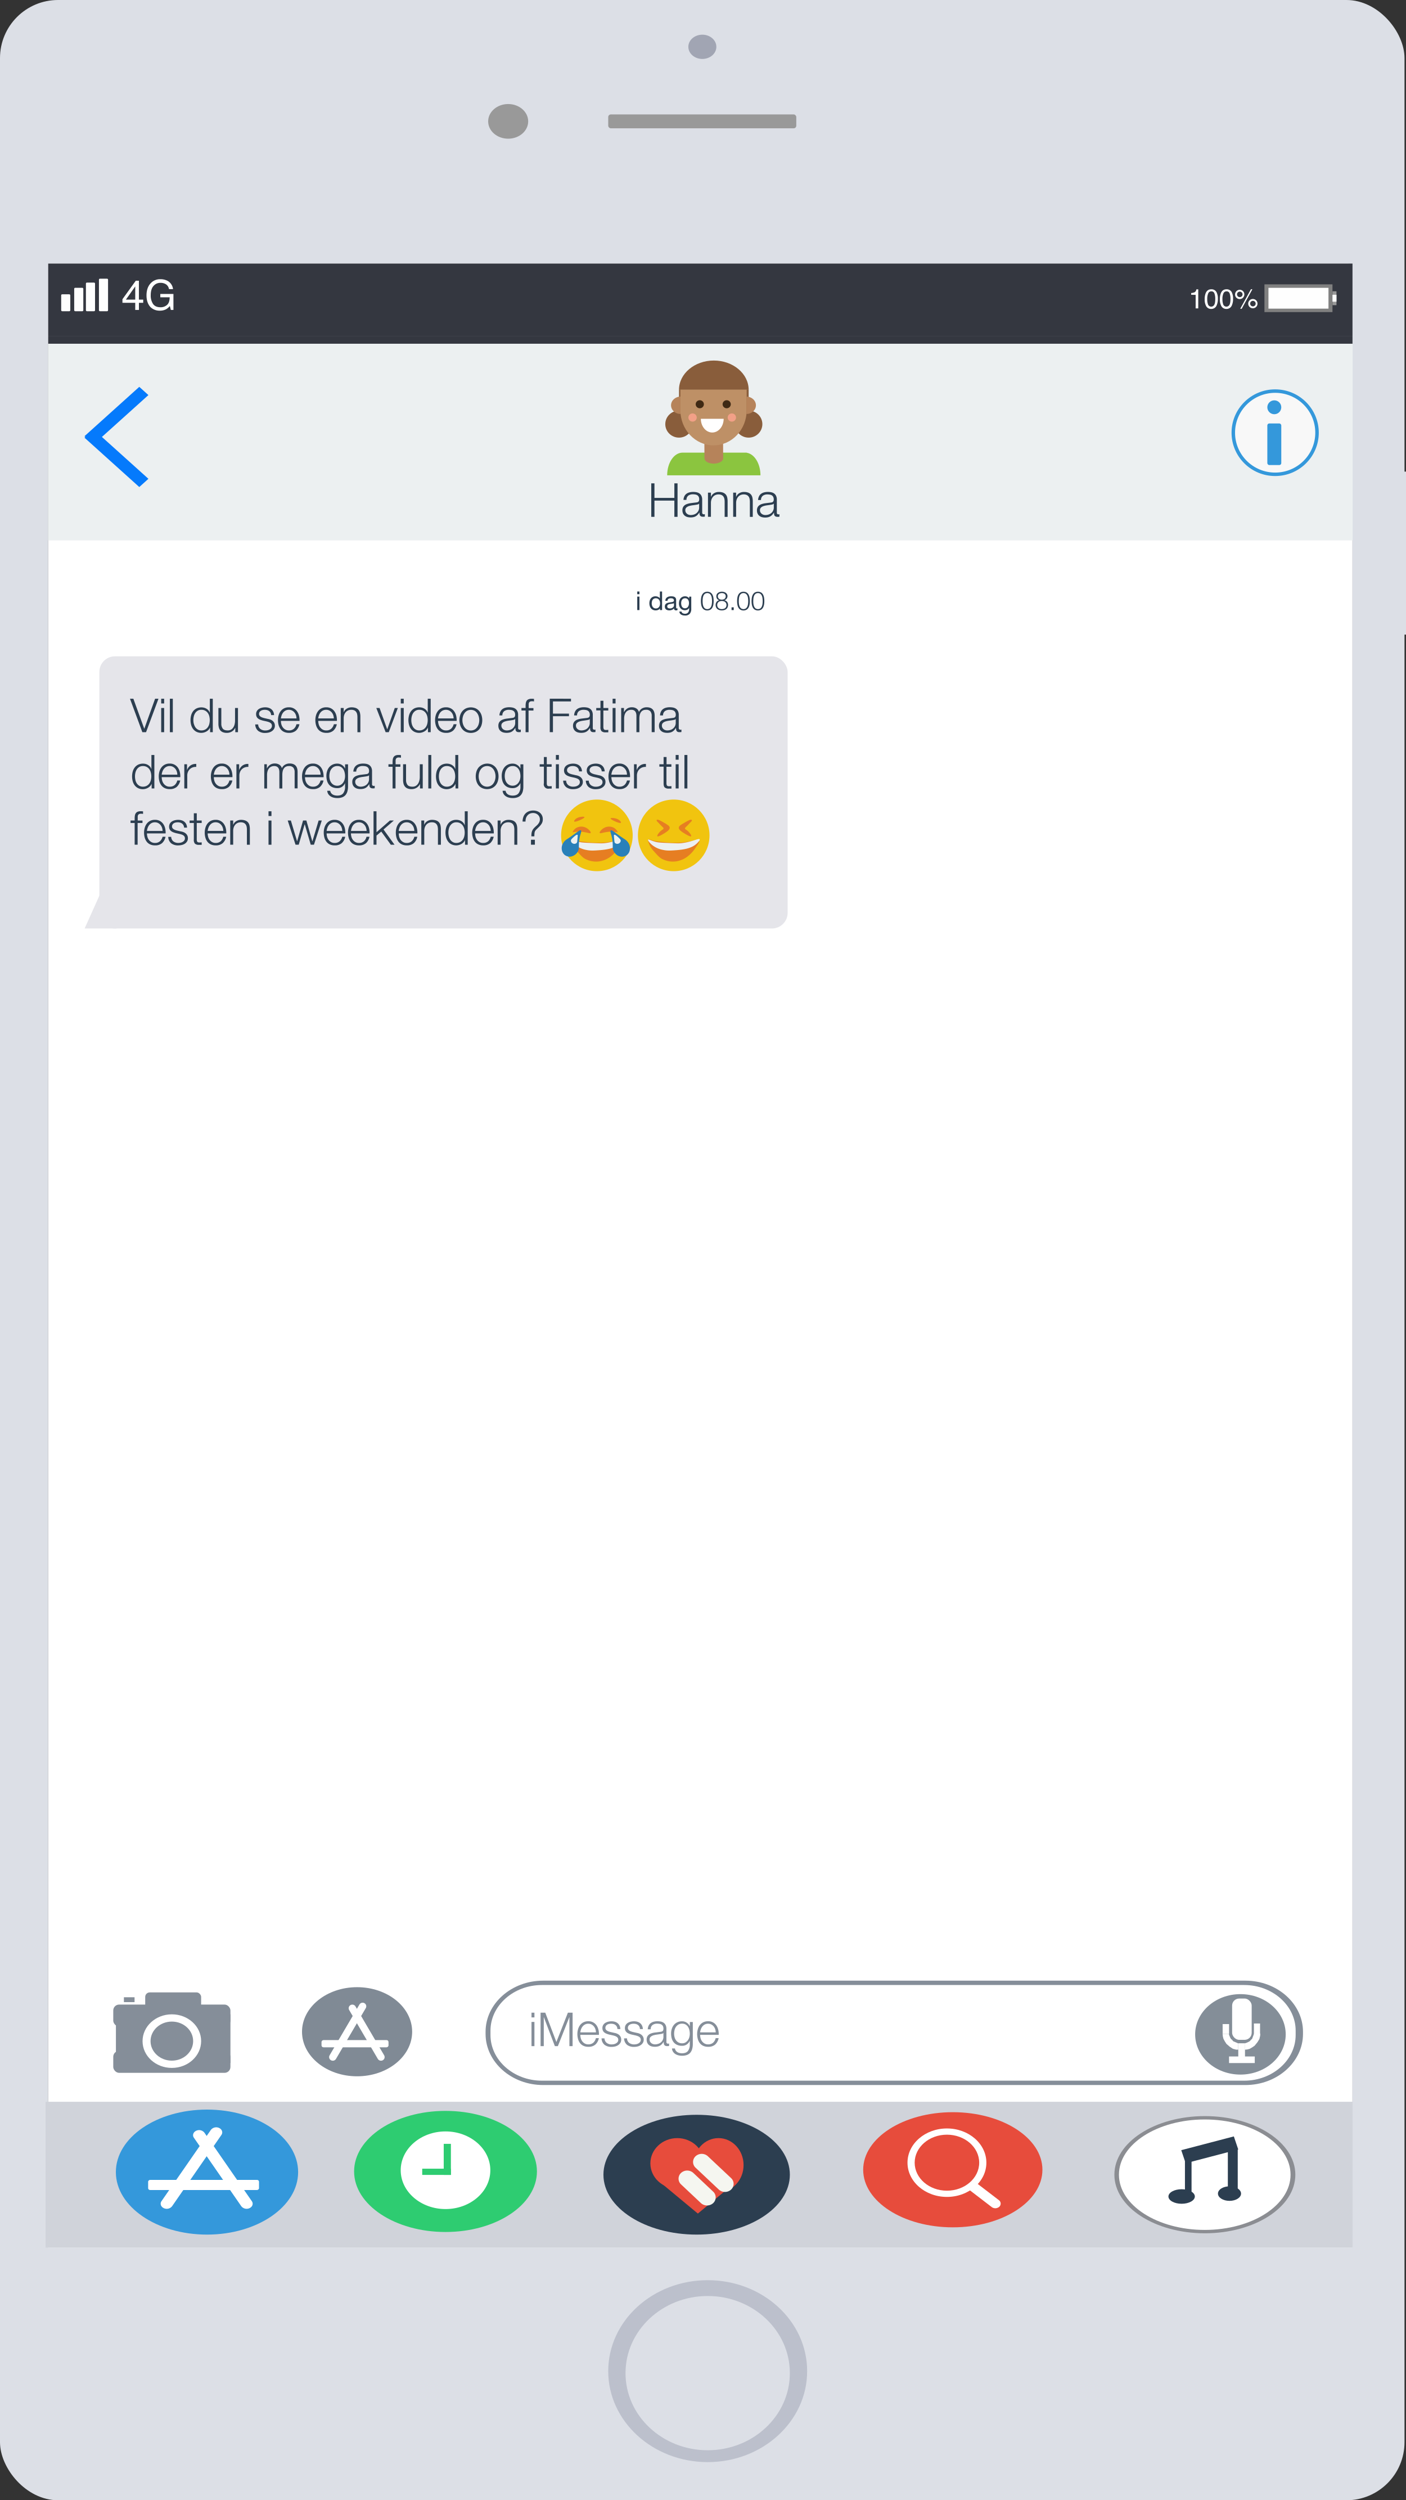 <svg xmlns="http://www.w3.org/2000/svg" width="1080" height="1920" viewBox="0 0 1080 1920"><rect x="0" y="0" width="1080" height="1920" fill="#333333" stroke="none"/><defs><style>.cls-1{fill:#dcdfe6;}.cls-2{fill:#fff;}.cls-3{fill:#999;}.cls-4{fill:#bcc0cc;}.cls-5{fill:#343740;}.cls-6{fill:#a1a5b3;}.cls-7{fill:gray;}.cls-8{fill:#fefefe;}.cls-9{fill:#ecf0f1;}.cls-10{fill:#057afc;}.cls-11{fill:#2c3e50;}.cls-12{fill:#858e99;}.cls-13{fill:#848e98;}.cls-14{fill:#808a95;}.cls-15{fill:#d0d3da;}.cls-16{fill:#3498db;}.cls-17{fill:#f8f8f8;}.cls-18{fill:#e5e5ea;}.cls-19{fill:#2ecc71;}.cls-20{fill:#e74c3c;}.cls-21{fill:#f5f6f0;}.cls-22{opacity:0.33;}.cls-23{fill:#895d3b;}.cls-24{fill:#8bc53f;}.cls-25{fill:#b6835a;}.cls-26{fill:#be9066;}.cls-27{fill:#3f2914;}.cls-28{fill:#f2a087;}.cls-29{fill:#f1c40f;}.cls-30{fill:#e67e22;}.cls-31{fill:#2980b9;}</style></defs><title>Artboard 1 copy</title><g id="Layer_1" data-name="Layer 1"><rect class="cls-1" x="1063.48" y="362.16" width="21.52" height="125.16"/><rect class="cls-1" width="1078.85" height="1920" rx="44.6"/><rect class="cls-2" x="36.88" y="202.39" width="998.94" height="1517.89"/><rect class="cls-3" x="467.2" y="87.88" width="144.46" height="10.65" rx="2"/><path class="cls-4" d="M543.6,1751c-42.2,0-76.4,31.27-76.4,69.85s34.2,69.86,76.4,69.86,76.4-31.28,76.4-69.86S585.79,1751,543.6,1751Zm0,130.6c-34.86,0-63.12-26.52-63.12-59.23s28.26-59.22,63.12-59.22,63.11,26.51,63.11,59.22S578.46,1881.6,543.6,1881.6Z"/><ellipse class="cls-3" cx="390.35" cy="93.2" rx="15.37" ry="13.31"/><rect class="cls-5" x="37" y="258.31" width="1001.9" height="1461.97"/><ellipse class="cls-1" cx="545.57" cy="35.95" rx="10.76" ry="9.32"/><ellipse class="cls-6" cx="539.5" cy="35.95" rx="10.76" ry="9.32"/><rect class="cls-5" x="37" y="202.39" width="1001.9" height="55.92"/><rect class="cls-3" x="1023.53" y="223.69" width="3.07" height="10.65"/><rect class="cls-7" x="971.27" y="218.36" width="52.25" height="21.3"/><rect class="cls-8" x="974.35" y="221.03" width="46.1" height="15.98"/><rect class="cls-8" x="1023.53" y="226.35" width="3.07" height="5.33"/><path class="cls-2" d="M103.88,238v-5.47H94.06v-2.75l10.25-14.22h2.38v14.52H110v2.45h-3.29V238Zm0-7.92V219.92l-7.17,10.17Z"/><path class="cls-2" d="M128.76,215.71a8.16,8.16,0,0,1,4.13,6.3h-3.08a5.56,5.56,0,0,0-2.28-3.67,7.74,7.74,0,0,0-4.36-1.14,6.74,6.74,0,0,0-5.25,2.39q-2.15,2.39-2.14,7.12a11.62,11.62,0,0,0,1.76,6.67q1.77,2.56,5.74,2.57a7.25,7.25,0,0,0,5.05-1.81q2-1.8,2-5.84h-7.19v-2.57h10.08V238h-2l-.75-3a11.74,11.74,0,0,1-2.76,2.41,10.14,10.14,0,0,1-5.11,1.16,9.9,9.9,0,0,1-6.91-2.64q-3.15-3.31-3.15-9.1t3.08-9.17a9.72,9.72,0,0,1,7.58-3.25A11.49,11.49,0,0,1,128.76,215.71Z"/><rect class="cls-8" x="57" y="221" width="7" height="18" rx="0.75"/><rect class="cls-8" x="47" y="226" width="7" height="13" rx="0.75"/><rect class="cls-8" x="66" y="217" width="7" height="22" rx="0.75"/><rect class="cls-8" x="76" y="214" width="7" height="25" rx="0.75"/><path class="cls-2" d="M915,226.37V225a7.45,7.45,0,0,0,2.79-.65,3.18,3.18,0,0,0,1.18-2.16h1.45v14.63h-2v-10.4Z"/><path class="cls-2" d="M934.48,224.43a10.46,10.46,0,0,1,1,5,11.92,11.92,0,0,1-.9,5,4.37,4.37,0,0,1-4.22,2.81,4.24,4.24,0,0,1-3.94-2.3,10.63,10.63,0,0,1-1.07-5.15,12.77,12.77,0,0,1,.64-4.3c.81-2.22,2.27-3.34,4.38-3.34A4.33,4.33,0,0,1,934.48,224.43Zm-1.86,9.78c.57-.85.86-2.42.86-4.73a11.68,11.68,0,0,0-.62-4.12,2.34,2.34,0,0,0-2.39-1.62,2.49,2.49,0,0,0-2.39,1.54,10.59,10.59,0,0,0-.75,4.51,11.13,11.13,0,0,0,.48,3.61,2.62,2.62,0,0,0,4.81.81Z"/><path class="cls-2" d="M946.16,224.43a10.46,10.46,0,0,1,1,5,11.92,11.92,0,0,1-.9,5,4.37,4.37,0,0,1-4.22,2.81,4.24,4.24,0,0,1-3.94-2.3,10.63,10.63,0,0,1-1.07-5.15,12.77,12.77,0,0,1,.64-4.3c.81-2.22,2.27-3.34,4.38-3.34A4.33,4.33,0,0,1,946.16,224.43Zm-1.86,9.78c.57-.85.86-2.42.86-4.73a11.68,11.68,0,0,0-.62-4.12,2.34,2.34,0,0,0-2.39-1.62,2.49,2.49,0,0,0-2.39,1.54,10.57,10.57,0,0,0-.76,4.51,11.1,11.1,0,0,0,.49,3.61,2.62,2.62,0,0,0,4.81.81Z"/><path class="cls-2" d="M954.82,223.57a3.49,3.49,0,0,1,1,2.53,3.57,3.57,0,0,1-6.1,2.52,3.4,3.4,0,0,1-1-2.52,3.57,3.57,0,0,1,6.1-2.53Zm-1,4a2.1,2.1,0,0,0,0-3,2.08,2.08,0,0,0-1.51-.62,2.11,2.11,0,0,0-1.49,3.6,2,2,0,0,0,1.49.62A2,2,0,0,0,953.79,227.59Zm7.08-5.45H962l-8.21,15h-1.15Zm4,8.53a3.57,3.57,0,1,1-6.1,2.52,3.57,3.57,0,0,1,6.1-2.52Zm-1,4a2.08,2.08,0,0,0,.62-1.5,2.12,2.12,0,0,0-4.24,0,2.12,2.12,0,0,0,3.62,1.5Z"/></g><g id="Layer_2" data-name="Layer 2"><rect class="cls-2" x="37" y="263.99" width="1001.9" height="1461.97"/><rect class="cls-9" x="37" y="264" width="1002" height="151"/><polygon class="cls-10" points="114 303.39 71.92 341.26 64.91 334.95 106.99 297.07 114 303.39"/><polygon class="cls-10" points="106.99 374 64.91 336.12 71.92 329.81 114 367.69 106.99 374"/><ellipse class="cls-2" cx="551.42" cy="309.02" rx="16.19" ry="22.25"/><rect class="cls-2" x="543.86" y="284.55" width="15.11" height="2.22"/><rect class="cls-2" x="535.23" y="291.22" width="2.16" height="13.35"/><rect class="cls-2" x="537.39" y="291.22" width="4.32" height="6.67"/><rect class="cls-2" x="539.55" y="288.99" width="8.64" height="4.45"/><rect class="cls-2" x="541.7" y="286.77" width="10.8" height="6.67"/><rect class="cls-2" x="554.66" y="286.77" width="8.64" height="8.9"/><rect class="cls-2" x="563.3" y="288.99" width="2.16" height="8.9"/><rect class="cls-2" x="565.45" y="291.22" width="2.16" height="13.35"/><rect class="cls-2" x="533.07" y="309.02" width="4.32" height="6.67"/><rect class="cls-2" x="533.07" y="295.67" width="2.16" height="11.12"/><rect class="cls-2" x="533.07" y="304.57" width="4.32" height="4.45"/><rect class="cls-2" x="565.45" y="295.67" width="4.32" height="20.02"/><ellipse class="cls-2" cx="543.86" cy="294.56" rx="10.8" ry="10.01"/><ellipse class="cls-2" cx="552.5" cy="305.68" rx="17.27" ry="21.13"/><ellipse class="cls-2" cx="558.98" cy="294.56" rx="10.8" ry="10.01"/><path class="cls-11" d="M502.71,371.18v11.16H518V371.18h2.45v25.7H518V384.43H502.71v12.45h-2.45v-25.7Z"/><path class="cls-11" d="M525.64,381.19a5.27,5.27,0,0,1,1.56-1.95,6.71,6.71,0,0,1,2.33-1.11,11.25,11.25,0,0,1,3-.36,12.77,12.77,0,0,1,2.45.23,6,6,0,0,1,2.19.88,4.81,4.81,0,0,1,1.59,1.82,6.65,6.65,0,0,1,.61,3v9.87a1.19,1.19,0,0,0,1.33,1.36,1.71,1.71,0,0,0,.72-.14v1.91l-.7.11c-.21,0-.46,0-.78,0a3.54,3.54,0,0,1-1.38-.23,1.86,1.86,0,0,1-.81-.67,2.55,2.55,0,0,1-.38-1,8.93,8.93,0,0,1-.09-1.32h-.07a14.58,14.58,0,0,1-1.24,1.6,6,6,0,0,1-1.41,1.17,5.92,5.92,0,0,1-1.76.72,10.22,10.22,0,0,1-4.79-.05,5.39,5.39,0,0,1-2-1,4.72,4.72,0,0,1-1.33-1.69,5.58,5.58,0,0,1-.49-2.43,4.81,4.81,0,0,1,.87-3.05,5.34,5.34,0,0,1,2.28-1.67,13.46,13.46,0,0,1,3.21-.81c1.18-.16,2.39-.31,3.61-.45q.72-.08,1.26-.18a2.17,2.17,0,0,0,.9-.38,1.7,1.7,0,0,0,.56-.74,3.2,3.2,0,0,0,.2-1.22,4.15,4.15,0,0,0-.38-1.89,3,3,0,0,0-1-1.17,4.07,4.07,0,0,0-1.55-.59,10.3,10.3,0,0,0-1.89-.17,5.75,5.75,0,0,0-3.53,1,4,4,0,0,0-1.44,3.29H525A7.53,7.53,0,0,1,525.64,381.19ZM537,386.73a1.33,1.33,0,0,1-.83.58,8.93,8.93,0,0,1-1.08.25q-1.44.26-3,.45a16.49,16.49,0,0,0-2.79.59,5.43,5.43,0,0,0-2.07,1.14,2.69,2.69,0,0,0-.81,2.1,3.25,3.25,0,0,0,.34,1.53,3.68,3.68,0,0,0,.92,1.15,3.93,3.93,0,0,0,1.33.74,4.84,4.84,0,0,0,1.55.25,7.9,7.9,0,0,0,2.48-.39,6.12,6.12,0,0,0,2.07-1.15,5.69,5.69,0,0,0,1.41-1.84,5.54,5.54,0,0,0,.52-2.45v-2.95Z"/><path class="cls-11" d="M546.09,378.31v3.2h.07a5.46,5.46,0,0,1,2.3-2.72,6.83,6.83,0,0,1,3.64-1,9.12,9.12,0,0,1,3.26.5,5.24,5.24,0,0,1,2.1,1.42,5.3,5.3,0,0,1,1.12,2.25,13.05,13.05,0,0,1,.32,3v11.95h-2.27V385.29a11,11,0,0,0-.21-2.21,4.83,4.83,0,0,0-.76-1.79,3.57,3.57,0,0,0-1.46-1.18,5.29,5.29,0,0,0-2.28-.44,5.86,5.86,0,0,0-2.43.49,5.22,5.22,0,0,0-1.8,1.33,6.16,6.16,0,0,0-1.15,2,8,8,0,0,0-.45,2.54v10.83h-2.27V378.31Z"/><path class="cls-11" d="M565.42,378.31v3.2h.07a5.46,5.46,0,0,1,2.3-2.72,6.83,6.83,0,0,1,3.64-1,9.08,9.08,0,0,1,3.26.5,5.17,5.17,0,0,1,2.1,1.42,5.3,5.3,0,0,1,1.12,2.25,12.52,12.52,0,0,1,.32,3v11.95H576V385.29a11,11,0,0,0-.22-2.21,4.67,4.67,0,0,0-.76-1.79,3.61,3.61,0,0,0-1.45-1.18,5.37,5.37,0,0,0-2.29-.44,5.86,5.86,0,0,0-2.43.49,5.22,5.22,0,0,0-1.8,1.33,6.16,6.16,0,0,0-1.15,2,8,8,0,0,0-.45,2.54v10.83h-2.27V378.31Z"/><path class="cls-11" d="M583,381.19a5.27,5.27,0,0,1,1.56-1.95,6.75,6.75,0,0,1,2.32-1.11,11.38,11.38,0,0,1,3-.36,12.6,12.6,0,0,1,2.44.23,6,6,0,0,1,2.2.88,4.79,4.79,0,0,1,1.58,1.82,6.51,6.51,0,0,1,.62,3v9.87A1.19,1.19,0,0,0,598,395a1.71,1.71,0,0,0,.72-.14v1.91l-.7.11q-.32,0-.78,0a3.51,3.51,0,0,1-1.38-.23A2,2,0,0,1,595,396a2.54,2.54,0,0,1-.37-1,8.93,8.93,0,0,1-.09-1.32h-.07a14.6,14.6,0,0,1-1.25,1.6,6.08,6.08,0,0,1-3.16,1.89,9.56,9.56,0,0,1-2.36.26,9.4,9.4,0,0,1-2.43-.31,5.39,5.39,0,0,1-2-1,4.61,4.61,0,0,1-1.33-1.69,5.58,5.58,0,0,1-.49-2.43,4.87,4.87,0,0,1,.86-3.05,5.44,5.44,0,0,1,2.29-1.67,13.5,13.5,0,0,1,3.2-.81c1.19-.16,2.4-.31,3.62-.45q.72-.08,1.26-.18a2.17,2.17,0,0,0,.9-.38,1.7,1.7,0,0,0,.56-.74,3.2,3.2,0,0,0,.2-1.22,4.15,4.15,0,0,0-.38-1.89,3,3,0,0,0-1-1.17,4.07,4.07,0,0,0-1.55-.59,10.3,10.3,0,0,0-1.89-.17,5.75,5.75,0,0,0-3.53,1,4,4,0,0,0-1.44,3.29H582.3A7.34,7.34,0,0,1,583,381.19Zm11.34,5.54a1.33,1.33,0,0,1-.83.58,8.93,8.93,0,0,1-1.08.25q-1.44.26-3,.45a16.49,16.49,0,0,0-2.79.59,5.43,5.43,0,0,0-2.07,1.14,2.69,2.69,0,0,0-.81,2.1,3.25,3.25,0,0,0,.34,1.53,3.55,3.55,0,0,0,.92,1.15,3.93,3.93,0,0,0,1.33.74,4.79,4.79,0,0,0,1.55.25,7.9,7.9,0,0,0,2.48-.39,6.32,6.32,0,0,0,2.07-1.15,5.47,5.47,0,0,0,1.93-4.29v-2.95Z"/><path class="cls-12" d="M956.7,1521H417.17c-24.3,0-44.18,17.65-44.18,39.23v1.67c0,21.58,19.88,39.24,44.18,39.24H956.7c24.3,0,44.18-17.66,44.18-39.24v-1.67C1000.88,1538.65,981,1521,956.7,1521Zm38.54,41.74c0,19.28-17.76,35.06-39.48,35.06H416.23c-21.72,0-39.48-15.78-39.48-35.06v-3.34c0-19.28,17.76-35.06,39.48-35.06H955.76c21.72,0,39.48,15.78,39.48,35.06Z"/><ellipse class="cls-13" cx="952.82" cy="1562.23" rx="34.78" ry="30.89"/><ellipse class="cls-14" cx="274.29" cy="1560.22" rx="42.3" ry="34.22"/><path class="cls-2" d="M294.07,1582.08h0a2.86,2.86,0,0,1-3.85-1l-22-37.52a2.75,2.75,0,0,1,1-3.79h0a2.84,2.84,0,0,1,3.85,1l22,37.52A2.76,2.76,0,0,1,294.07,1582.08Z"/><path class="cls-2" d="M254.2,1582.08h0a2.76,2.76,0,0,1-1-3.79l22.91-39a2.86,2.86,0,0,1,3.85-1h0a2.76,2.76,0,0,1,1,3.79l-22.91,39.06A2.85,2.85,0,0,1,254.2,1582.08Z"/><rect class="cls-2" x="269.93" y="1543.67" width="5.55" height="51.46" rx="1.5" transform="translate(-1296.7 1842.11) rotate(-90)"/><rect class="cls-2" x="533" y="312" width="37" height="10" rx="3"/><rect class="cls-2" x="946.44" y="1534.73" width="15.02" height="31.7" rx="5.39"/><rect class="cls-2" x="944.08" y="1579.21" width="19.74" height="5.06"/><rect class="cls-2" x="951.17" y="1569.08" width="5.15" height="12.33"/><rect class="cls-2" x="939.15" y="1554.33" width="4.94" height="7.49"/><rect class="cls-2" x="963.18" y="1553.89" width="4.72" height="8.59"/><path class="cls-2" d="M947.3,1567.54l-.75-.91c.13-.05-.34-.41-1-.86l-.68-1.28-.83-2v-.66h-4.93l.21,2,.43,1.76,1.07,2,1.29,2,2.58,2.2,2.36,1.54,2.57.66h1.51v-4.84"/><polyline class="cls-2" points="961.78 1565.67 960.9 1566.44 960.07 1567.43 958.82 1568.13 956.85 1568.98 956.21 1568.98 956.22 1574.05 958.15 1573.82 959.87 1573.38 961.8 1572.27 963.73 1570.94 965.87 1568.3 967.36 1565.87 968 1563.23 968 1561.69 963.28 1561.7"/><rect class="cls-15" x="35" y="1614" width="1004" height="112"/><ellipse class="cls-16" cx="979.5" cy="332.28" rx="33.5" ry="33.28"/><ellipse class="cls-17" cx="979.5" cy="332.28" rx="30.82" ry="30.62"/><rect class="cls-16" x="973.48" y="325.18" width="10.72" height="31.95" rx="1.5"/><ellipse class="cls-16" cx="978.84" cy="312.76" rx="5.36" ry="5.33"/><rect class="cls-12" x="87" y="1539.36" width="90" height="16.85" rx="4.5"/><rect class="cls-12" x="87" y="1574.93" width="90" height="16.85" rx="4.5"/><rect class="cls-12" x="89.04" y="1546.85" width="87.96" height="37.44"/><path class="cls-2" d="M132,1546.85c-12.43,0-22.5,9.22-22.5,20.59S119.57,1588,132,1588s22.5-9.22,22.5-20.6S144.43,1546.85,132,1546.85Zm0,35.57c-9,0-16.36-6.71-16.36-15s7.32-15,16.36-15,16.36,6.7,16.36,15S141,1582.42,132,1582.42Z"/><rect class="cls-12" x="111.54" y="1530" width="42.96" height="13.1" rx="3.5"/><rect class="cls-12" x="95.18" y="1533.74" width="8.18" height="3.74"/><rect class="cls-18" x="76.32" y="504" width="528.68" height="209" rx="12"/><polygon class="cls-18" points="65 713 77.2 685.86 89.39 713 65 713"/><ellipse class="cls-19" cx="342.22" cy="1667.5" rx="70.22" ry="46.5"/><ellipse class="cls-2" cx="342.22" cy="1666.58" rx="34.42" ry="29.81"/><rect class="cls-19" x="340.84" y="1646.31" width="5.51" height="23.85"/><rect class="cls-19" x="324.32" y="1665.39" width="22.03" height="4.77"/><ellipse class="cls-11" cx="535.12" cy="1670" rx="71.6" ry="46"/><ellipse class="cls-20" cx="520.22" cy="1661.32" rx="20.65" ry="19.42"/><ellipse class="cls-20" cx="551.89" cy="1662.62" rx="19.28" ry="20.72"/><polygon class="cls-20" points="503.69 1672.97 568.41 1672.97 536.05 1699.85 503.69 1672.97"/><path class="cls-21" d="M552.17,1681.44l-17.86-16.79a6,6,0,0,1,0-8.84h0a7,7,0,0,1,9.4,0l17.86,16.79a6,6,0,0,1,0,8.84h0A7,7,0,0,1,552.17,1681.44Z"/><path class="cls-21" d="M538.4,1691.8l-15.24-14.33a6,6,0,0,1,0-8.84h0a7,7,0,0,1,9.4,0L547.8,1683a6,6,0,0,1,0,8.84h0A7,7,0,0,1,538.4,1691.8Z"/><ellipse class="cls-20" cx="731.88" cy="1666.21" rx="68.84" ry="44.21"/><path class="cls-2" d="M727.38,1634.49c-16.73,0-30.3,11.77-30.3,26.29s13.57,26.28,30.3,26.28,30.29-11.77,30.29-26.28S744.1,1634.49,727.38,1634.49Zm0,47.79c-13.69,0-24.79-9.63-24.79-21.5s11.1-21.51,24.79-21.51,24.78,9.63,24.78,21.51S741.06,1682.28,727.38,1682.28Z"/><path class="cls-2" d="M761.81,1694.88l-16.51-12.66a3.26,3.26,0,0,1-.36-5h0a4.6,4.6,0,0,1,5.83-.32l16.51,12.66a3.26,3.26,0,0,1,.36,5h0A4.6,4.6,0,0,1,761.81,1694.88Z"/><ellipse class="cls-22" cx="925.5" cy="1670" rx="69.5" ry="45"/><ellipse class="cls-2" cx="925.41" cy="1670" rx="65.91" ry="42.41"/><rect class="cls-11" x="910.2" y="1656.61" width="5.07" height="26.79"/><polygon class="cls-11" points="951.14 1650.63 910.75 1661.2 907.36 1651.17 947.76 1640.6 951.14 1650.63"/><rect class="cls-11" x="943.15" y="1649.91" width="7.6" height="31.25"/><ellipse class="cls-11" cx="907.66" cy="1686.74" rx="10.14" ry="5.58"/><ellipse class="cls-11" cx="944.42" cy="1684.51" rx="8.87" ry="5.58"/><path class="cls-12" d="M410.52,1545.57v3.64h-2.26v-3.64Zm0,7.13v18.57h-2.26V1552.7Z"/><path class="cls-12" d="M418.84,1545.57l8.53,22.54,8.86-22.54h3.6v25.7h-2.45v-22.21h-.07l-8.79,22.21h-2.3l-8.46-22.21h-.07v22.21h-2.45v-25.7Z"/><path class="cls-12" d="M446.11,1565.14a6.86,6.86,0,0,0,1.1,2.35,6.11,6.11,0,0,0,1.91,1.73,5.27,5.27,0,0,0,2.77.69,5.56,5.56,0,0,0,3.89-1.3,6.85,6.85,0,0,0,1.94-3.46H460a9,9,0,0,1-2.65,4.9,7.89,7.89,0,0,1-5.45,1.73,8.59,8.59,0,0,1-3.8-.78,6.89,6.89,0,0,1-2.61-2.12,9.17,9.17,0,0,1-1.49-3.13,14,14,0,0,1-.49-3.76,13.19,13.19,0,0,1,.49-3.6,9.54,9.54,0,0,1,1.49-3.15,7.49,7.49,0,0,1,2.61-2.24,8.07,8.07,0,0,1,3.8-.84,7.36,7.36,0,0,1,6.39,3.26,9.75,9.75,0,0,1,1.42,3.34,14.55,14.55,0,0,1,.36,3.84H445.77A10,10,0,0,0,446.11,1565.14Zm11.23-6.93a6.48,6.48,0,0,0-1.17-2.11,5.88,5.88,0,0,0-1.83-1.48,5.29,5.29,0,0,0-2.45-.55,5.37,5.37,0,0,0-2.49.55,5.88,5.88,0,0,0-1.83,1.48,7.23,7.23,0,0,0-1.21,2.12,10.22,10.22,0,0,0-.59,2.47h12A7.94,7.94,0,0,0,457.34,1558.21Z"/><path class="cls-12" d="M473.81,1556.32a3.59,3.59,0,0,0-1.06-1.28,4.36,4.36,0,0,0-1.53-.74,6.87,6.87,0,0,0-1.84-.23,7.37,7.37,0,0,0-1.53.16,4.59,4.59,0,0,0-1.42.54,3,3,0,0,0-1,1,2.68,2.68,0,0,0-.4,1.51,2.15,2.15,0,0,0,.38,1.28,3.34,3.34,0,0,0,.95.88,6.05,6.05,0,0,0,1.26.59,13.11,13.11,0,0,0,1.26.38l3,.68a8.85,8.85,0,0,1,1.92.53,6.22,6.22,0,0,1,1.7,1,4.83,4.83,0,0,1,1.2,1.51,4.57,4.57,0,0,1,.47,2.12,4.72,4.72,0,0,1-.68,2.58,5.66,5.66,0,0,1-1.75,1.73,7.52,7.52,0,0,1-2.39,1,12.61,12.61,0,0,1-2.63.29,8.52,8.52,0,0,1-5.31-1.55,6.57,6.57,0,0,1-2.32-5h2.26a4.5,4.5,0,0,0,1.68,3.48,6.06,6.06,0,0,0,3.8,1.17,8.58,8.58,0,0,0,1.71-.18,5.45,5.45,0,0,0,1.63-.62,3.88,3.88,0,0,0,1.25-1.09,2.74,2.74,0,0,0,.48-1.64,2.6,2.6,0,0,0-.34-1.39,2.92,2.92,0,0,0-.92-.93,5.13,5.13,0,0,0-1.31-.63,15.2,15.2,0,0,0-1.5-.44l-2.91-.64a17.63,17.63,0,0,1-2.05-.67,6.22,6.22,0,0,1-1.64-.94,3.83,3.83,0,0,1-1.1-1.36,4.63,4.63,0,0,1-.4-2,4.44,4.44,0,0,1,.63-2.41,4.8,4.8,0,0,1,1.64-1.62,7.47,7.47,0,0,1,2.25-.9,10.48,10.48,0,0,1,2.47-.29,9.15,9.15,0,0,1,2.61.36,6.05,6.05,0,0,1,2.12,1.11,5.54,5.54,0,0,1,1.46,1.88,6.69,6.69,0,0,1,.61,2.62h-2.27A4.09,4.09,0,0,0,473.81,1556.32Z"/><path class="cls-12" d="M491.13,1556.32a3.7,3.7,0,0,0-1.06-1.28,4.53,4.53,0,0,0-1.53-.74,6.87,6.87,0,0,0-1.84-.23,7.37,7.37,0,0,0-1.53.16,4.5,4.5,0,0,0-1.42.54,3.11,3.11,0,0,0-1.05,1,2.76,2.76,0,0,0-.39,1.51,2.09,2.09,0,0,0,.38,1.28,3.21,3.21,0,0,0,.95.88,5.61,5.61,0,0,0,1.26.59,13.11,13.11,0,0,0,1.26.38l3,.68a9.09,9.09,0,0,1,1.93.53,6,6,0,0,1,1.69,1,4.86,4.86,0,0,1,1.21,1.51,4.57,4.57,0,0,1,.47,2.12,4.64,4.64,0,0,1-.69,2.58,5.66,5.66,0,0,1-1.75,1.73,7.34,7.34,0,0,1-2.39,1,12.54,12.54,0,0,1-2.63.29,8.56,8.56,0,0,1-5.31-1.55,6.6,6.6,0,0,1-2.32-5h2.27a4.46,4.46,0,0,0,1.67,3.48,6.08,6.08,0,0,0,3.8,1.17,8.58,8.58,0,0,0,1.71-.18,5.4,5.4,0,0,0,1.64-.62,3.85,3.85,0,0,0,1.24-1.09,2.75,2.75,0,0,0,.49-1.64,2.7,2.7,0,0,0-.34-1.39,3,3,0,0,0-.92-.93,5.37,5.37,0,0,0-1.32-.63c-.49-.17-1-.32-1.49-.44l-2.92-.64a18.28,18.28,0,0,1-2.05-.67,6.39,6.39,0,0,1-1.64-.94,3.91,3.91,0,0,1-1.09-1.36,4.49,4.49,0,0,1-.4-2,4.44,4.44,0,0,1,.63-2.41,4.71,4.71,0,0,1,1.64-1.62,7.47,7.47,0,0,1,2.25-.9,10.45,10.45,0,0,1,2.46-.29,9,9,0,0,1,2.61.36,6,6,0,0,1,2.13,1.11,5.54,5.54,0,0,1,1.46,1.88,6.69,6.69,0,0,1,.61,2.62h-2.27A4.24,4.24,0,0,0,491.13,1556.32Z"/><path class="cls-12" d="M498.22,1555.58a5.28,5.28,0,0,1,1.57-1.95,6.58,6.58,0,0,1,2.32-1.11,11.25,11.25,0,0,1,2.95-.36,13.63,13.63,0,0,1,2.45.23,6,6,0,0,1,2.19.88,4.89,4.89,0,0,1,1.59,1.82,6.68,6.68,0,0,1,.61,3V1568a1.19,1.19,0,0,0,1.33,1.37,1.69,1.69,0,0,0,.72-.15v1.91l-.7.11c-.21,0-.46,0-.78,0a3.37,3.37,0,0,1-1.38-.23,1.86,1.86,0,0,1-.81-.67,2.55,2.55,0,0,1-.38-1,8.93,8.93,0,0,1-.09-1.32h-.07a15.77,15.77,0,0,1-1.24,1.61,6.16,6.16,0,0,1-3.17,1.89,10.1,10.1,0,0,1-2.36.25,9.51,9.51,0,0,1-2.43-.31,5.47,5.47,0,0,1-2-1,4.64,4.64,0,0,1-1.33-1.69,5.72,5.72,0,0,1-.49-2.43,4.81,4.81,0,0,1,.87-3.05,5.43,5.43,0,0,1,2.28-1.67,13.46,13.46,0,0,1,3.21-.81l3.61-.45c.48-.05.91-.11,1.26-.18a2.28,2.28,0,0,0,.91-.38,1.79,1.79,0,0,0,.55-.73,3.26,3.26,0,0,0,.2-1.23,4.15,4.15,0,0,0-.38-1.89,3,3,0,0,0-1-1.17,4.07,4.07,0,0,0-1.55-.59,10.32,10.32,0,0,0-1.89-.16,5.75,5.75,0,0,0-3.53,1,4,4,0,0,0-1.44,3.3h-2.26A7.4,7.4,0,0,1,498.22,1555.58Zm11.34,5.54a1.27,1.27,0,0,1-.83.58,8.93,8.93,0,0,1-1.08.25q-1.44.25-3,.45a16.49,16.49,0,0,0-2.79.59,5.57,5.57,0,0,0-2.07,1.14,2.69,2.69,0,0,0-.81,2.1,3.25,3.25,0,0,0,.34,1.53,3.84,3.84,0,0,0,.92,1.16,3.91,3.91,0,0,0,1.33.73,4.85,4.85,0,0,0,1.55.26,7.9,7.9,0,0,0,2.48-.4,6.1,6.1,0,0,0,2.08-1.15,5.8,5.8,0,0,0,1.4-1.84,5.51,5.51,0,0,0,.52-2.45v-3Z"/><path class="cls-12" d="M531.68,1573.47a7.24,7.24,0,0,1-1.42,2.81,6.33,6.33,0,0,1-2.54,1.76,10.5,10.5,0,0,1-3.83.61,11.35,11.35,0,0,1-2.74-.32,7.66,7.66,0,0,1-2.39-1,6,6,0,0,1-1.77-1.74,5.2,5.2,0,0,1-.81-2.54h2.27a4,4,0,0,0,.7,1.74,4.27,4.27,0,0,0,1.26,1.14,5.48,5.48,0,0,0,1.64.63,8.64,8.64,0,0,0,1.84.2q3.17,0,4.57-1.8a8.33,8.33,0,0,0,1.4-5.19v-2.52h-.07a6.61,6.61,0,0,1-2.32,2.77,6.19,6.19,0,0,1-3.58,1,9,9,0,0,1-3.82-.74,7,7,0,0,1-2.61-2,8.36,8.36,0,0,1-1.49-3,13.94,13.94,0,0,1-.47-3.72,11.38,11.38,0,0,1,.56-3.62,8.9,8.9,0,0,1,1.62-3,7.47,7.47,0,0,1,2.62-2,8.23,8.23,0,0,1,3.59-.74,6.28,6.28,0,0,1,2,.29,6,6,0,0,1,1.67.81,6.75,6.75,0,0,1,1.35,1.2,5.65,5.65,0,0,1,.92,1.44h.07v-3.2h2.27v17.06A14.13,14.13,0,0,1,531.68,1573.47Zm-5.2-5a5.84,5.84,0,0,0,1.87-1.66,7.32,7.32,0,0,0,1.13-2.35,9.7,9.7,0,0,0,.38-2.74,12.27,12.27,0,0,0-.32-2.74,8,8,0,0,0-1-2.48,5.68,5.68,0,0,0-1.85-1.8,5.2,5.2,0,0,0-2.75-.68,5.53,5.53,0,0,0-2.78.66,6,6,0,0,0-1.9,1.75,7.24,7.24,0,0,0-1.1,2.46,11.72,11.72,0,0,0-.34,2.83,10.46,10.46,0,0,0,.36,2.74,7.08,7.08,0,0,0,1.11,2.35,5.77,5.77,0,0,0,1.91,1.66,5.63,5.63,0,0,0,2.74.63A5.2,5.2,0,0,0,526.48,1568.52Z"/><path class="cls-12" d="M538.12,1565.14a7.05,7.05,0,0,0,1.1,2.35,6.22,6.22,0,0,0,1.91,1.73,5.3,5.3,0,0,0,2.77.69,5.54,5.54,0,0,0,3.89-1.3,6.78,6.78,0,0,0,1.94-3.46H552a9.05,9.05,0,0,1-2.64,4.9,7.93,7.93,0,0,1-5.46,1.73,8.62,8.62,0,0,1-3.8-.78,7.05,7.05,0,0,1-2.61-2.12,9.17,9.17,0,0,1-1.49-3.13,14.4,14.4,0,0,1-.49-3.76,13.59,13.59,0,0,1,.49-3.6,9.54,9.54,0,0,1,1.49-3.15,7.67,7.67,0,0,1,2.61-2.24,8.1,8.1,0,0,1,3.8-.84,7.33,7.33,0,0,1,6.39,3.26,9.56,9.56,0,0,1,1.42,3.34,14.55,14.55,0,0,1,.36,3.84H537.78A10.52,10.52,0,0,0,538.12,1565.14Zm11.24-6.93a6.87,6.87,0,0,0-1.17-2.11,6,6,0,0,0-1.84-1.48,5.29,5.29,0,0,0-2.45-.55,5.36,5.36,0,0,0-2.48.55,6,6,0,0,0-1.84,1.48,7.44,7.44,0,0,0-1.2,2.12,10.73,10.73,0,0,0-.6,2.47h12A8.56,8.56,0,0,0,549.36,1558.21Z"/><ellipse class="cls-16" cx="159" cy="1668" rx="70" ry="48"/><path class="cls-2" d="M191.74,1695.65h0a5.23,5.23,0,0,1-6.38-1.42l-36.43-52.62c-1.28-1.86-.51-4.25,1.71-5.32h0a5.21,5.21,0,0,1,6.37,1.43l36.43,52.62C194.73,1692.19,194,1694.58,191.74,1695.65Z"/><path class="cls-2" d="M125.75,1695.65h0c-2.22-1.07-3-3.46-1.71-5.31L162,1635.57a5.22,5.22,0,0,1,6.37-1.43h0c2.23,1.07,3,3.47,1.71,5.32l-37.91,54.77A5.23,5.23,0,0,1,125.75,1695.65Z"/><rect class="cls-2" x="152.48" y="1635.29" width="7.78" height="85.16" rx="1.46" transform="translate(-1521.5 1834.25) rotate(-90)"/><path class="cls-23" d="M575.07,299.34c0-12.41-12-22.48-26.76-22.48s-26.75,10.07-26.75,22.48"/><rect class="cls-23" x="521.56" y="299.34" width="53.51" height="19.55"/><ellipse class="cls-23" cx="575.07" cy="325.7" rx="10.53" ry="10.36"/><ellipse class="cls-23" cx="521.56" cy="325.7" rx="10.53" ry="10.36"/><path class="cls-24" d="M584.14,365c0-9-4.65-16.44-10.59-17.32v-.09H524.26c-6.5,0-11.78,7.79-11.78,17.41"/><path class="cls-25" d="M555.49,352h0l-.09-17.48-14.37.07.09,17.49h.05c0,2.2,3.22,4,7.16,3.95S555.5,354.18,555.49,352Z"/><path class="cls-26" d="M522.64,299.24V315C522.64,329.9,534,342,548.09,342S573.54,329.9,573.54,315V299.24Z"/><ellipse class="cls-27" cx="537.53" cy="310.43" rx="3.15" ry="3.09"/><ellipse class="cls-27" cx="558.2" cy="310.43" rx="3.15" ry="3.09"/><path class="cls-2" d="M555.87,321.61c0,5.82-3.92,10.53-8.76,10.53s-8.76-4.71-8.76-10.53"/><ellipse class="cls-28" cx="531.99" cy="320.63" rx="3.21" ry="3.15"/><ellipse class="cls-28" cx="562.17" cy="320.63" rx="3.21" ry="3.15"/><path class="cls-25" d="M522.7,317.89c-4,0-7.25-3-7.25-6.66s3.25-6.65,7.25-6.65"/><path class="cls-25" d="M573.4,304.58c4,0,7.25,3,7.25,6.65s-3.25,6.66-7.25,6.66"/><path class="cls-11" d="M489.49,456.3v-2.08h1.7v2.08Zm1.7,1.86V468.5h-1.7V458.16Z"/><path class="cls-11" d="M506.93,468.5v-1.4h0a2.54,2.54,0,0,1-1.32,1.24,5.1,5.1,0,0,1-2,.38,4.7,4.7,0,0,1-2.09-.44A4.32,4.32,0,0,1,500,467.1a5.12,5.12,0,0,1-.89-1.72,7.12,7.12,0,0,1-.3-2.08,7,7,0,0,1,.29-2.08,4.63,4.63,0,0,1,.88-1.71,4.05,4.05,0,0,1,1.48-1.16,4.64,4.64,0,0,1,2.07-.43,4.51,4.51,0,0,1,.86.08,4.16,4.16,0,0,1,.92.27,3.83,3.83,0,0,1,.87.5,2.7,2.7,0,0,1,.69.77h0v-5.32h1.7V468.5Zm-6.11-3.67a3.67,3.67,0,0,0,.58,1.23,2.88,2.88,0,0,0,1,.86,3,3,0,0,0,1.43.32,3,3,0,0,0,1.46-.34,3.1,3.1,0,0,0,1-.89,4,4,0,0,0,.55-1.25,6.2,6.2,0,0,0,.17-1.42,5.92,5.92,0,0,0-.18-1.47,3.58,3.58,0,0,0-.57-1.25,2.94,2.94,0,0,0-1-.87,3.19,3.19,0,0,0-1.5-.33,2.87,2.87,0,0,0-1.46.34,2.59,2.59,0,0,0-1,.9,3.75,3.75,0,0,0-.52,1.28,6.58,6.58,0,0,0-.16,1.48A5.16,5.16,0,0,0,500.82,464.83Z"/><path class="cls-11" d="M520.41,468.46a2.46,2.46,0,0,1-1.22.26,1.49,1.49,0,0,1-1.05-.37,1.61,1.61,0,0,1-.39-1.21,4.12,4.12,0,0,1-1.63,1.21,5.52,5.52,0,0,1-2,.37,5.7,5.7,0,0,1-1.33-.16,3.22,3.22,0,0,1-1.09-.5,2.45,2.45,0,0,1-.73-.89,3.51,3.51,0,0,1,0-2.77,2.5,2.5,0,0,1,.79-.91,3.41,3.41,0,0,1,1.12-.53q.63-.18,1.29-.3a11.4,11.4,0,0,1,1.33-.21,9,9,0,0,0,1.11-.2,2,2,0,0,0,.76-.38,1,1,0,0,0,.28-.73,1.66,1.66,0,0,0-.21-.9,1.42,1.42,0,0,0-.54-.52,2.22,2.22,0,0,0-.74-.24,5.73,5.73,0,0,0-.81-.06,3.53,3.53,0,0,0-1.8.41,1.74,1.74,0,0,0-.78,1.55h-1.7a3.58,3.58,0,0,1,.4-1.62,3,3,0,0,1,1-1.07,3.85,3.85,0,0,1,1.37-.59,7.19,7.19,0,0,1,1.65-.18,9.29,9.29,0,0,1,1.39.1,3.48,3.48,0,0,1,1.25.41,2.39,2.39,0,0,1,.9.86,2.87,2.87,0,0,1,.34,1.46v5.31a3.8,3.8,0,0,0,.07.88c0,.18.2.28.47.28a2.28,2.28,0,0,0,.52-.08Zm-2.76-5.3a2.31,2.31,0,0,1-.84.35c-.35.07-.71.13-1.09.17l-1.15.16a4.25,4.25,0,0,0-1,.29,1.79,1.79,0,0,0-.75.57,1.55,1.55,0,0,0-.29,1,1.31,1.31,0,0,0,.17.71,1.41,1.41,0,0,0,.44.47,2,2,0,0,0,.63.26,3.69,3.69,0,0,0,.76.08,4.1,4.1,0,0,0,1.44-.23,3.1,3.1,0,0,0,1-.58,2.24,2.24,0,0,0,.56-.76,1.87,1.87,0,0,0,.18-.76Z"/><path class="cls-11" d="M529.75,471.42a4.74,4.74,0,0,1-3.64,1.26,7.43,7.43,0,0,1-1.47-.16,4.52,4.52,0,0,1-1.36-.52,3.14,3.14,0,0,1-1-.94,2.6,2.6,0,0,1-.44-1.42h1.7a1.27,1.27,0,0,0,.29.78,2.15,2.15,0,0,0,.66.52,3.28,3.28,0,0,0,.85.29,4.53,4.53,0,0,0,.88.09,3.13,3.13,0,0,0,1.41-.29,2.8,2.8,0,0,0,1-.8,3.47,3.47,0,0,0,.55-1.23,7.09,7.09,0,0,0,.17-1.58v-.68h0a2.9,2.9,0,0,1-1.33,1.41,4.18,4.18,0,0,1-1.9.45,4.51,4.51,0,0,1-2-.42,4.14,4.14,0,0,1-1.44-1.13,5,5,0,0,1-.88-1.66,7,7,0,0,1-.28-2,7.77,7.77,0,0,1,.24-1.89,5.11,5.11,0,0,1,.79-1.76,4.39,4.39,0,0,1,1.49-1.3,4.58,4.58,0,0,1,2.26-.51,3.8,3.8,0,0,1,1.8.43,3,3,0,0,1,1.28,1.29h0v-1.48h1.6v9.46A5.47,5.47,0,0,1,529.75,471.42Zm-2.17-4.65a2.88,2.88,0,0,0,.95-.92,4.38,4.38,0,0,0,.53-1.29,6.44,6.44,0,0,0,.17-1.44,6,6,0,0,0-.16-1.34,3.86,3.86,0,0,0-.51-1.19,2.57,2.57,0,0,0-2.27-1.17,2.87,2.87,0,0,0-1.4.31,2.55,2.55,0,0,0-.95.83,3.29,3.29,0,0,0-.54,1.2,5.47,5.47,0,0,0-.17,1.42,6.72,6.72,0,0,0,.14,1.4,3.89,3.89,0,0,0,.48,1.27,2.51,2.51,0,0,0,2.3,1.27A2.81,2.81,0,0,0,527.58,466.77Z"/><path class="cls-11" d="M545.79,455.05a4.56,4.56,0,0,1,1.49,1.71,7.59,7.59,0,0,1,.72,2.32,17.87,17.87,0,0,1,.19,2.5,18.27,18.27,0,0,1-.19,2.52,7.77,7.77,0,0,1-.72,2.32,4.61,4.61,0,0,1-1.49,1.7,5,5,0,0,1-5,0,4.52,4.52,0,0,1-1.49-1.7,7.23,7.23,0,0,1-.72-2.32,16.67,16.67,0,0,1,0-5,7.08,7.08,0,0,1,.72-2.32,4.48,4.48,0,0,1,1.49-1.71,4.92,4.92,0,0,1,5,0Zm-4.4,1a3.92,3.92,0,0,0-1.1,1.54,7.81,7.81,0,0,0-.48,2,16.48,16.48,0,0,0,0,4,8,8,0,0,0,.48,2,4,4,0,0,0,1.1,1.55,3.28,3.28,0,0,0,3.84,0,4,4,0,0,0,1.09-1.55,7.6,7.6,0,0,0,.48-2,15.22,15.22,0,0,0,0-4,7.42,7.42,0,0,0-.48-2,3.9,3.9,0,0,0-1.09-1.54,3.28,3.28,0,0,0-3.84,0Z"/><path class="cls-11" d="M558.07,459.83a3.15,3.15,0,0,1-1.69,1.13v0a3.41,3.41,0,0,1,2.12,1.21,3.66,3.66,0,0,1,.75,2.37,4.3,4.3,0,0,1-.38,1.85,3.83,3.83,0,0,1-1,1.31,4.86,4.86,0,0,1-1.54.78,6.78,6.78,0,0,1-3.72,0,4.66,4.66,0,0,1-1.54-.78,3.6,3.6,0,0,1-1-1.31,4.16,4.16,0,0,1-.38-1.85,4,4,0,0,1,.77-2.36,3.2,3.2,0,0,1,2.07-1.22v0a3.31,3.31,0,0,1-1.7-1.13,3.2,3.2,0,0,1-.58-1.95,3.1,3.1,0,0,1,.37-1.56,3.26,3.26,0,0,1,1-1.09,4.31,4.31,0,0,1,1.37-.64,5.67,5.67,0,0,1,1.54-.21,5.83,5.83,0,0,1,1.54.21,4.41,4.41,0,0,1,1.37.64,3.18,3.18,0,0,1,1,1.09,3.11,3.11,0,0,1,.38,1.56A3.25,3.25,0,0,1,558.07,459.83Zm-2.25,7.72A3.36,3.36,0,0,0,557,467a2.79,2.79,0,0,0,.76-1,3.39,3.39,0,0,0,.28-1.4,2.93,2.93,0,0,0-.29-1.33,3.05,3.05,0,0,0-.78-1,3.24,3.24,0,0,0-1.14-.58,4.13,4.13,0,0,0-1.36-.17,4.38,4.38,0,0,0-1.36.16,3.14,3.14,0,0,0-1.14.57,2.93,2.93,0,0,0-.76,1,2.85,2.85,0,0,0-.29,1.34,3.18,3.18,0,0,0,.28,1.38,2.58,2.58,0,0,0,.76,1,3.37,3.37,0,0,0,1.13.59,4.75,4.75,0,0,0,1.38.2A5.26,5.26,0,0,0,555.82,467.55Zm-.28-7.2a2.78,2.78,0,0,0,1-.47,2.54,2.54,0,0,0,.66-.82,2.73,2.73,0,0,0,.25-1.18,2.24,2.24,0,0,0-.24-1.06,2,2,0,0,0-.63-.76,2.79,2.79,0,0,0-.93-.46,4.08,4.08,0,0,0-1.19-.16,3.77,3.77,0,0,0-1.11.16,3,3,0,0,0-1,.46,2.14,2.14,0,0,0-.93,1.82,2.53,2.53,0,0,0,.27,1.2,2.36,2.36,0,0,0,.68.82,2.76,2.76,0,0,0,1,.46,4,4,0,0,0,1.09.12A3.74,3.74,0,0,0,555.54,460.35Z"/><path class="cls-11" d="M561.93,466.38h1.68v2.12h-1.68Z"/><path class="cls-11" d="M573.59,455.05a4.56,4.56,0,0,1,1.49,1.71,7.32,7.32,0,0,1,.71,2.32,16.51,16.51,0,0,1,.2,2.5,16.87,16.87,0,0,1-.2,2.52,7.48,7.48,0,0,1-.71,2.32,4.61,4.61,0,0,1-1.49,1.7,5,5,0,0,1-5,0,4.7,4.7,0,0,1-1.49-1.7,7.48,7.48,0,0,1-.71-2.32,15.85,15.85,0,0,1,0-5,7.32,7.32,0,0,1,.71-2.32,4.65,4.65,0,0,1,1.49-1.71,4.94,4.94,0,0,1,5,0Zm-4.41,1a4,4,0,0,0-1.09,1.54,7.81,7.81,0,0,0-.49,2c-.07.72-.11,1.38-.11,2s0,1.27.11,2a8,8,0,0,0,.49,2,4.11,4.11,0,0,0,1.09,1.55,3.3,3.3,0,0,0,3.85,0,4.11,4.11,0,0,0,1.09-1.55,7.6,7.6,0,0,0,.48-2,16.48,16.48,0,0,0,0-4,7.42,7.42,0,0,0-.48-2,4,4,0,0,0-1.09-1.54,3.3,3.3,0,0,0-3.85,0Z"/><path class="cls-11" d="M584.71,455.05a4.56,4.56,0,0,1,1.49,1.71,7.59,7.59,0,0,1,.72,2.32,17.87,17.87,0,0,1,.19,2.5,18.27,18.27,0,0,1-.19,2.52,7.77,7.77,0,0,1-.72,2.32,4.61,4.61,0,0,1-1.49,1.7,5,5,0,0,1-5,0,4.63,4.63,0,0,1-1.5-1.7,7.48,7.48,0,0,1-.71-2.32,15.85,15.85,0,0,1,0-5,7.32,7.32,0,0,1,.71-2.32,4.59,4.59,0,0,1,1.5-1.71,4.92,4.92,0,0,1,5,0Zm-4.41,1a4,4,0,0,0-1.09,1.54,7.81,7.81,0,0,0-.49,2c-.07.72-.11,1.38-.11,2s0,1.27.11,2a8,8,0,0,0,.49,2,4.11,4.11,0,0,0,1.09,1.55,3.3,3.3,0,0,0,3.85,0,4.11,4.11,0,0,0,1.09-1.55,7.6,7.6,0,0,0,.48-2,16.48,16.48,0,0,0,0-4,7.42,7.42,0,0,0-.48-2,4,4,0,0,0-1.09-1.54,3.3,3.3,0,0,0-3.85,0Z"/><path class="cls-11" d="M102.44,536.57l8.35,23h.07l8.28-23h2.59l-9.54,25.7h-2.84l-9.51-25.7Z"/><path class="cls-11" d="M126.09,536.57v3.64h-2.27v-3.64Zm0,7.13v18.57h-2.27V543.7Z"/><path class="cls-11" d="M132.75,536.57v25.7h-2.27v-25.7Z"/><path class="cls-11" d="M161.37,562.27v-3.52h-.07a5.26,5.26,0,0,1-1.07,1.65,6.63,6.63,0,0,1-1.6,1.28,8.14,8.14,0,0,1-1.92.81,7.67,7.67,0,0,1-2,.29A8.22,8.22,0,0,1,151,562a7.39,7.39,0,0,1-2.61-2.12,9.27,9.27,0,0,1-1.55-3.13,14.43,14.43,0,0,1,0-7.53,9.36,9.36,0,0,1,1.55-3.13A7.66,7.66,0,0,1,151,544a8.81,8.81,0,0,1,5.73-.54,7.17,7.17,0,0,1,1.85.77,6.51,6.51,0,0,1,1.53,1.28,5.46,5.46,0,0,1,1,1.77h.07V536.57h2.27v25.7Zm-12.44-6.42a8.05,8.05,0,0,0,1.08,2.54,5.84,5.84,0,0,0,1.89,1.81,5.21,5.21,0,0,0,2.77.71,6,6,0,0,0,3-.71,6,6,0,0,0,2-1.81,7.49,7.49,0,0,0,1.12-2.54,12.24,12.24,0,0,0,0-5.73,7.57,7.57,0,0,0-1.12-2.54,5.84,5.84,0,0,0-5.06-2.51,5.21,5.21,0,0,0-2.77.7,6,6,0,0,0-1.89,1.81,8.15,8.15,0,0,0-1.08,2.54,12.24,12.24,0,0,0,0,5.73Z"/><path class="cls-11" d="M180.74,562.27v-3.34h-.08a6.47,6.47,0,0,1-2.61,2.86,7.42,7.42,0,0,1-3.79,1,8.15,8.15,0,0,1-3-.49,5,5,0,0,1-2-1.38,5.74,5.74,0,0,1-1.13-2.2,11,11,0,0,1-.36-3V543.7H170v12.09a6.07,6.07,0,0,0,1.17,3.82c.73.86,2,1.3,3.8,1.3a4.81,4.81,0,0,0,2.52-.63,5.3,5.3,0,0,0,1.72-1.68,7.24,7.24,0,0,0,1-2.39,11.58,11.58,0,0,0,.33-2.76V543.7h2.26v18.57Z"/><path class="cls-11" d="M207.81,547.32a3.7,3.7,0,0,0-1.06-1.28,4.53,4.53,0,0,0-1.53-.74,6.87,6.87,0,0,0-1.84-.23,7.37,7.37,0,0,0-1.53.16,4.5,4.5,0,0,0-1.42.54,3.11,3.11,0,0,0-1.05,1,2.76,2.76,0,0,0-.39,1.51,2.09,2.09,0,0,0,.38,1.28,3.34,3.34,0,0,0,.95.88,5.61,5.61,0,0,0,1.26.59,13.11,13.11,0,0,0,1.26.38l3,.68a9.09,9.09,0,0,1,1.93.53,6,6,0,0,1,1.69,1,4.86,4.86,0,0,1,1.21,1.51,4.57,4.57,0,0,1,.47,2.12,4.64,4.64,0,0,1-.69,2.58,5.63,5.63,0,0,1-1.74,1.73,7.49,7.49,0,0,1-2.4,1,12.54,12.54,0,0,1-2.63.29,8.56,8.56,0,0,1-5.31-1.55,6.6,6.6,0,0,1-2.32-5h2.27a4.49,4.49,0,0,0,1.67,3.48,6.08,6.08,0,0,0,3.8,1.17,8.58,8.58,0,0,0,1.71-.18,5.4,5.4,0,0,0,1.64-.62A3.85,3.85,0,0,0,208.4,559a3,3,0,0,0,.15-3,3,3,0,0,0-.92-.93,5.2,5.2,0,0,0-1.32-.63c-.49-.17-1-.32-1.49-.44l-2.92-.64a19,19,0,0,1-2.05-.67,6.39,6.39,0,0,1-1.64-.94,3.91,3.91,0,0,1-1.09-1.36,4.49,4.49,0,0,1-.4-2,4.44,4.44,0,0,1,.63-2.41,4.8,4.8,0,0,1,1.64-1.62,7.47,7.47,0,0,1,2.25-.9,10.45,10.45,0,0,1,2.46-.29,9,9,0,0,1,2.61.36,6,6,0,0,1,2.13,1.11,5.54,5.54,0,0,1,1.46,1.88,6.69,6.69,0,0,1,.61,2.62h-2.27A4.24,4.24,0,0,0,207.81,547.32Z"/><path class="cls-11" d="M216.11,556.14a6.84,6.84,0,0,0,1.09,2.35,6.22,6.22,0,0,0,1.91,1.73,5.3,5.3,0,0,0,2.77.69,5.52,5.52,0,0,0,3.89-1.3,6.79,6.79,0,0,0,1.95-3.46H230a9.05,9.05,0,0,1-2.64,4.9,7.91,7.91,0,0,1-5.46,1.73,8.54,8.54,0,0,1-3.79-.78,6.89,6.89,0,0,1-2.61-2.12,9.18,9.18,0,0,1-1.5-3.13,14.4,14.4,0,0,1-.48-3.76,13.58,13.58,0,0,1,.48-3.6,9.56,9.56,0,0,1,1.5-3.15,7.49,7.49,0,0,1,2.61-2.24,8,8,0,0,1,3.79-.84,7.33,7.33,0,0,1,6.39,3.26,9.77,9.77,0,0,1,1.43,3.34,15.44,15.44,0,0,1,.36,3.84h-14.3A10.07,10.07,0,0,0,216.11,556.14Zm11.23-6.93a6.87,6.87,0,0,0-1.17-2.11,6,6,0,0,0-1.84-1.48,5.29,5.29,0,0,0-2.45-.55,5.36,5.36,0,0,0-2.48.55,6,6,0,0,0-1.84,1.48,7.44,7.44,0,0,0-1.2,2.12,10.73,10.73,0,0,0-.6,2.47h12A8.56,8.56,0,0,0,227.34,549.21Z"/><path class="cls-11" d="M244.8,556.14a6.84,6.84,0,0,0,1.09,2.35,6.22,6.22,0,0,0,1.91,1.73,5.33,5.33,0,0,0,2.78.69,5.51,5.51,0,0,0,3.88-1.3,6.79,6.79,0,0,0,2-3.46h2.26a9.05,9.05,0,0,1-2.64,4.9,7.89,7.89,0,0,1-5.45,1.73,8.56,8.56,0,0,1-3.8-.78,6.89,6.89,0,0,1-2.61-2.12,9.37,9.37,0,0,1-1.5-3.13,14.4,14.4,0,0,1-.48-3.76,13.58,13.58,0,0,1,.48-3.6,9.76,9.76,0,0,1,1.5-3.15,7.49,7.49,0,0,1,2.61-2.24,8,8,0,0,1,3.8-.84,7.62,7.62,0,0,1,3.81.9,7.48,7.48,0,0,1,2.57,2.36,9.77,9.77,0,0,1,1.43,3.34,15.44,15.44,0,0,1,.36,3.84H244.46A10,10,0,0,0,244.8,556.14ZM256,549.21a6.87,6.87,0,0,0-1.17-2.11,6,6,0,0,0-1.84-1.48,5.25,5.25,0,0,0-2.44-.55,5.37,5.37,0,0,0-2.49.55,6,6,0,0,0-1.84,1.48,7.44,7.44,0,0,0-1.2,2.12,10.22,10.22,0,0,0-.59,2.47h12A8.24,8.24,0,0,0,256,549.21Z"/><path class="cls-11" d="M264,543.7v3.2h.07a5.46,5.46,0,0,1,2.3-2.72,6.83,6.83,0,0,1,3.64-1,9.31,9.31,0,0,1,3.26.5,5.17,5.17,0,0,1,2.1,1.42,5.42,5.42,0,0,1,1.12,2.25,12.52,12.52,0,0,1,.32,3v11.95h-2.26V550.68a11,11,0,0,0-.22-2.21,4.56,4.56,0,0,0-.76-1.78,3.63,3.63,0,0,0-1.45-1.19,5.38,5.38,0,0,0-2.29-.43,5.86,5.86,0,0,0-2.43.48,5.35,5.35,0,0,0-1.8,1.33,6.16,6.16,0,0,0-1.15,2,8,8,0,0,0-.45,2.54v10.83h-2.27V543.7Z"/><path class="cls-11" d="M291.58,543.7,297.41,560h.07l5.76-16.31h2.34l-6.95,18.57h-2.41l-7.16-18.57Z"/><path class="cls-11" d="M310.12,536.57v3.64h-2.27v-3.64Zm0,7.13v18.57h-2.27V543.7Z"/><path class="cls-11" d="M328.73,562.27v-3.52h-.07a5.4,5.4,0,0,1-1.06,1.65,6.88,6.88,0,0,1-1.61,1.28,8.14,8.14,0,0,1-1.92.81,7.61,7.61,0,0,1-2,.29,8.22,8.22,0,0,1-3.69-.78,7.39,7.39,0,0,1-2.61-2.12,9.07,9.07,0,0,1-1.54-3.13,14.15,14.15,0,0,1,0-7.53,9.16,9.16,0,0,1,1.54-3.13,7.66,7.66,0,0,1,2.61-2.14,8.81,8.81,0,0,1,5.73-.54,7,7,0,0,1,1.85.77,6.51,6.51,0,0,1,1.53,1.28,5.28,5.28,0,0,1,1,1.77h.07V536.57h2.27v25.7Zm-12.44-6.42a8.05,8.05,0,0,0,1.08,2.54,5.84,5.84,0,0,0,1.89,1.81,5.21,5.21,0,0,0,2.77.71,6.12,6.12,0,0,0,3.05-.71,6,6,0,0,0,2-1.81,7.49,7.49,0,0,0,1.12-2.54,12.24,12.24,0,0,0,0-5.73,7.57,7.57,0,0,0-1.12-2.54,6.05,6.05,0,0,0-2-1.81,6.11,6.11,0,0,0-3.05-.7,5.21,5.21,0,0,0-2.77.7,6,6,0,0,0-1.89,1.81,8.15,8.15,0,0,0-1.08,2.54,12.24,12.24,0,0,0,0,5.73Z"/><path class="cls-11" d="M336.81,556.14a7.05,7.05,0,0,0,1.1,2.35,6.11,6.11,0,0,0,1.91,1.73,5.27,5.27,0,0,0,2.77.69,5.54,5.54,0,0,0,3.89-1.3,6.85,6.85,0,0,0,1.94-3.46h2.27a9,9,0,0,1-2.65,4.9,7.89,7.89,0,0,1-5.45,1.73,8.59,8.59,0,0,1-3.8-.78,6.89,6.89,0,0,1-2.61-2.12,9.17,9.17,0,0,1-1.49-3.13,14,14,0,0,1-.49-3.76,13.19,13.19,0,0,1,.49-3.6,9.54,9.54,0,0,1,1.49-3.15,7.49,7.49,0,0,1,2.61-2.24,8.07,8.07,0,0,1,3.8-.84,7.33,7.33,0,0,1,6.39,3.26,9.75,9.75,0,0,1,1.42,3.34,14.55,14.55,0,0,1,.36,3.84H336.47A10,10,0,0,0,336.81,556.14ZM348,549.21a6.48,6.48,0,0,0-1.17-2.11,5.88,5.88,0,0,0-1.83-1.48,5.8,5.8,0,0,0-4.93,0,5.92,5.92,0,0,0-1.84,1.48,7.46,7.46,0,0,0-1.21,2.12,10.71,10.71,0,0,0-.59,2.47h12A7.94,7.94,0,0,0,348,549.21Z"/><path class="cls-11" d="M365.43,544a8.42,8.42,0,0,1,2.76,2.12,9.39,9.39,0,0,1,1.69,3.12,12.92,12.92,0,0,1,0,7.59,9.39,9.39,0,0,1-1.69,3.12,8,8,0,0,1-2.76,2.1,9.45,9.45,0,0,1-7.52,0,7.89,7.89,0,0,1-2.76-2.1,9.22,9.22,0,0,1-1.69-3.12,12.71,12.71,0,0,1,0-7.59,9.22,9.22,0,0,1,1.69-3.12,8.32,8.32,0,0,1,2.76-2.12,9.34,9.34,0,0,1,7.52,0Zm-6.6,1.8a6.32,6.32,0,0,0-2,1.8,8,8,0,0,0-1.22,2.54,10.19,10.19,0,0,0,0,5.79,8,8,0,0,0,1.22,2.54,6.09,6.09,0,0,0,2,1.8,6.19,6.19,0,0,0,5.68,0,6.09,6.09,0,0,0,2-1.8,8,8,0,0,0,1.22-2.54,10.19,10.19,0,0,0,0-5.79,8,8,0,0,0-1.22-2.54,6.32,6.32,0,0,0-2-1.8,6.27,6.27,0,0,0-5.68,0Z"/><path class="cls-11" d="M384.31,546.58a5.48,5.48,0,0,1,1.57-2,6.66,6.66,0,0,1,2.32-1.11,11.3,11.3,0,0,1,2.95-.36,13.54,13.54,0,0,1,2.45.23,6,6,0,0,1,2.2.88,5,5,0,0,1,1.58,1.82,6.55,6.55,0,0,1,.61,3V559a1.2,1.2,0,0,0,1.33,1.37,1.66,1.66,0,0,0,.72-.15v1.91l-.7.11c-.2,0-.46,0-.77,0a3.38,3.38,0,0,1-1.39-.23,1.86,1.86,0,0,1-.81-.67,2.55,2.55,0,0,1-.38-1,8.93,8.93,0,0,1-.09-1.32h-.07a15.77,15.77,0,0,1-1.24,1.61,6.05,6.05,0,0,1-3.17,1.89,10,10,0,0,1-2.36.25,9.51,9.51,0,0,1-2.43-.31,5.55,5.55,0,0,1-2-1,4.74,4.74,0,0,1-1.33-1.69,5.73,5.73,0,0,1-.48-2.43,4.81,4.81,0,0,1,.86-3,5.52,5.52,0,0,1,2.29-1.67,13.25,13.25,0,0,1,3.2-.81l3.62-.45q.72-.07,1.26-.18a2.17,2.17,0,0,0,.9-.38,1.81,1.81,0,0,0,.56-.73,3.28,3.28,0,0,0,.19-1.23,4.16,4.16,0,0,0-.37-1.89,3,3,0,0,0-1.05-1.17,4,4,0,0,0-1.55-.59,10.17,10.17,0,0,0-1.89-.16,5.72,5.72,0,0,0-3.52,1,4,4,0,0,0-1.44,3.3h-2.27A7.59,7.59,0,0,1,384.31,546.58Zm11.34,5.54a1.27,1.27,0,0,1-.83.58,8.14,8.14,0,0,1-1.08.25q-1.44.25-3,.45A16.49,16.49,0,0,0,388,554a5.44,5.44,0,0,0-2.06,1.14,2.7,2.7,0,0,0-.82,2.1,3.26,3.26,0,0,0,.35,1.53,3.66,3.66,0,0,0,.91,1.16,4,4,0,0,0,1.34.73,4.79,4.79,0,0,0,1.54.26,7.92,7.92,0,0,0,2.49-.4,6.15,6.15,0,0,0,2.07-1.15,5.66,5.66,0,0,0,1.4-1.84,5.51,5.51,0,0,0,.52-2.45v-3Z"/><path class="cls-11" d="M406,545.61v16.66h-2.27V545.61h-3.17V543.7h3.17V542a12.48,12.48,0,0,1,.18-2.2,4.25,4.25,0,0,1,.69-1.73A3.19,3.19,0,0,1,406,537a5.43,5.43,0,0,1,2.25-.4,9.18,9.18,0,0,1,.94,0l1,.1v1.95l-.86-.13a7.16,7.16,0,0,0-.8,0,2.87,2.87,0,0,0-1.44.29,1.75,1.75,0,0,0-.73.77,2.81,2.81,0,0,0-.27,1.13c0,.44,0,.9,0,1.41v1.62h3.67v1.91Z"/><path class="cls-11" d="M438.6,536.57v2.09H424.74V548h12.31V550H424.74v12.24h-2.45v-25.7Z"/><path class="cls-11" d="M441.66,546.58a5.35,5.35,0,0,1,1.56-2,6.71,6.71,0,0,1,2.33-1.11,11.25,11.25,0,0,1,2.95-.36,13.63,13.63,0,0,1,2.45.23,6,6,0,0,1,2.19.88,4.89,4.89,0,0,1,1.59,1.82,6.68,6.68,0,0,1,.61,3V559a1.19,1.19,0,0,0,1.33,1.37,1.72,1.72,0,0,0,.72-.15v1.91l-.7.11c-.21,0-.46,0-.78,0a3.37,3.37,0,0,1-1.38-.23,1.86,1.86,0,0,1-.81-.67,2.55,2.55,0,0,1-.38-1,8.93,8.93,0,0,1-.09-1.32h-.07a15.77,15.77,0,0,1-1.24,1.61,6.16,6.16,0,0,1-3.17,1.89,10.1,10.1,0,0,1-2.36.25,9.51,9.51,0,0,1-2.43-.31,5.39,5.39,0,0,1-2-1,4.64,4.64,0,0,1-1.33-1.69,5.58,5.58,0,0,1-.49-2.43,4.81,4.81,0,0,1,.87-3,5.43,5.43,0,0,1,2.28-1.67,13.46,13.46,0,0,1,3.21-.81l3.61-.45q.72-.07,1.26-.18a2.17,2.17,0,0,0,.9-.38,1.73,1.73,0,0,0,.56-.73,3.26,3.26,0,0,0,.2-1.23,4.15,4.15,0,0,0-.38-1.89,3,3,0,0,0-1-1.17,4.07,4.07,0,0,0-1.55-.59,10.32,10.32,0,0,0-1.89-.16,5.75,5.75,0,0,0-3.53,1,4,4,0,0,0-1.44,3.3H441A7.59,7.59,0,0,1,441.66,546.58ZM453,552.12a1.3,1.3,0,0,1-.83.58,8.93,8.93,0,0,1-1.08.25q-1.44.25-3,.45a16.49,16.49,0,0,0-2.79.59,5.57,5.57,0,0,0-2.07,1.14,2.69,2.69,0,0,0-.81,2.1,3.25,3.25,0,0,0,.34,1.53,3.84,3.84,0,0,0,.92,1.16,3.91,3.91,0,0,0,1.33.73,4.85,4.85,0,0,0,1.55.26,7.9,7.9,0,0,0,2.48-.4,6,6,0,0,0,2.07-1.15,5.69,5.69,0,0,0,1.41-1.84,5.51,5.51,0,0,0,.52-2.45v-3Z"/><path class="cls-11" d="M467.25,543.7v1.91h-3.78v12.52a4.12,4.12,0,0,0,.31,1.75c.2.42.71.65,1.53.7a15.66,15.66,0,0,0,1.94-.11v1.91c-.33,0-.67,0-1,0l-1,0a4.48,4.48,0,0,1-3.17-.88,4.42,4.42,0,0,1-.86-3.26v-12.7H458V543.7h3.24v-5.58h2.26v5.58Z"/><path class="cls-11" d="M472.83,536.57v3.64h-2.26v-3.64Zm0,7.13v18.57h-2.26V543.7Z"/><path class="cls-11" d="M479.28,543.7v3.13h.11a7.14,7.14,0,0,1,2.35-2.7,6.59,6.59,0,0,1,3.73-1,6.35,6.35,0,0,1,3.33.9,4.45,4.45,0,0,1,2,2.73,5.7,5.7,0,0,1,2.45-2.73,7,7,0,0,1,3.45-.9q6.17,0,6.16,6.51v12.6h-2.27V549.78a5.5,5.5,0,0,0-1-3.51,4.19,4.19,0,0,0-3.42-1.2,4.88,4.88,0,0,0-2.45.55,4.29,4.29,0,0,0-1.55,1.5,6.52,6.52,0,0,0-.81,2.14,13.59,13.59,0,0,0-.23,2.5v10.51h-2.27v-12.6a8,8,0,0,0-.2-1.78,4.1,4.1,0,0,0-.65-1.47,3.08,3.08,0,0,0-1.2-1,4.28,4.28,0,0,0-1.84-.36,5.58,5.58,0,0,0-2.5.52,4.6,4.6,0,0,0-1.73,1.44,6.5,6.5,0,0,0-1,2.16,11,11,0,0,0-.32,2.72v10.36h-2.27V543.7Z"/><path class="cls-11" d="M507.64,546.58a5.48,5.48,0,0,1,1.57-2,6.66,6.66,0,0,1,2.32-1.11,11.3,11.3,0,0,1,3-.36,13.46,13.46,0,0,1,2.45.23,6,6,0,0,1,2.2.88,4.86,4.86,0,0,1,1.58,1.82,6.55,6.55,0,0,1,.61,3V559a1.2,1.2,0,0,0,1.34,1.37,1.72,1.72,0,0,0,.72-.15v1.91l-.71.11c-.2,0-.46,0-.77,0a3.38,3.38,0,0,1-1.39-.23,1.89,1.89,0,0,1-.8-.67,2.41,2.41,0,0,1-.38-1,8.93,8.93,0,0,1-.09-1.32h-.07a15.8,15.8,0,0,1-1.25,1.61,6.05,6.05,0,0,1-3.17,1.89,10,10,0,0,1-2.35.25,9.4,9.4,0,0,1-2.43-.31,5.39,5.39,0,0,1-2-1,4.66,4.66,0,0,1-1.34-1.69,5.73,5.73,0,0,1-.48-2.43,4.87,4.87,0,0,1,.86-3,5.52,5.52,0,0,1,2.29-1.67,13.37,13.37,0,0,1,3.2-.81l3.62-.45q.72-.07,1.26-.18a2.17,2.17,0,0,0,.9-.38,1.73,1.73,0,0,0,.56-.73,3.26,3.26,0,0,0,.2-1.23,4.15,4.15,0,0,0-.38-1.89,3,3,0,0,0-1-1.17,4,4,0,0,0-1.54-.59,10.32,10.32,0,0,0-1.89-.16,5.75,5.75,0,0,0-3.53,1,4,4,0,0,0-1.44,3.3H507A7.59,7.59,0,0,1,507.64,546.58ZM519,552.12a1.27,1.27,0,0,1-.82.58,8.93,8.93,0,0,1-1.08.25q-1.44.25-3,.45a16.49,16.49,0,0,0-2.79.59,5.57,5.57,0,0,0-2.07,1.14,2.69,2.69,0,0,0-.81,2.1,3.25,3.25,0,0,0,.34,1.53,3.69,3.69,0,0,0,.92,1.16,3.82,3.82,0,0,0,1.33.73,4.8,4.8,0,0,0,1.55.26,7.9,7.9,0,0,0,2.48-.4,6.15,6.15,0,0,0,2.07-1.15,5.55,5.55,0,0,0,1.93-4.29v-3Z"/><path class="cls-11" d="M116.48,605.47V602h-.08a5.22,5.22,0,0,1-1.06,1.65,6.63,6.63,0,0,1-1.6,1.28,8,8,0,0,1-1.93.81,7.54,7.54,0,0,1-2,.29,8.16,8.16,0,0,1-3.69-.78,7.39,7.39,0,0,1-2.61-2.12,9.09,9.09,0,0,1-1.55-3.13,14.43,14.43,0,0,1,0-7.53,9.18,9.18,0,0,1,1.55-3.13,7.66,7.66,0,0,1,2.61-2.14,8.78,8.78,0,0,1,5.72-.54,7.23,7.23,0,0,1,1.86.77,6.94,6.94,0,0,1,1.53,1.28,5.44,5.44,0,0,1,1,1.77h.08V579.77h2.26v25.7ZM104,599.05a8.05,8.05,0,0,0,1.08,2.54A5.84,5.84,0,0,0,107,603.4a5.21,5.21,0,0,0,2.77.71,6.08,6.08,0,0,0,3-.71,6,6,0,0,0,2-1.81,7.47,7.47,0,0,0,1.11-2.54,11.9,11.9,0,0,0,0-5.73,7.42,7.42,0,0,0-1.11-2.53,6,6,0,0,0-2-1.82,6.08,6.08,0,0,0-3-.7,5.21,5.21,0,0,0-2.77.7,5.87,5.87,0,0,0-1.89,1.82,8,8,0,0,0-1.08,2.53,12.24,12.24,0,0,0,0,5.73Z"/><path class="cls-11" d="M124.56,599.34a6.86,6.86,0,0,0,1.1,2.35,6.18,6.18,0,0,0,1.9,1.73,5.33,5.33,0,0,0,2.78.69,5.51,5.51,0,0,0,3.88-1.3,6.79,6.79,0,0,0,1.95-3.46h2.27a9.06,9.06,0,0,1-2.65,4.9,7.89,7.89,0,0,1-5.45,1.73,8.59,8.59,0,0,1-3.8-.78,6.89,6.89,0,0,1-2.61-2.12,9.37,9.37,0,0,1-1.5-3.13,14.4,14.4,0,0,1-.48-3.76,13.58,13.58,0,0,1,.48-3.6,9.76,9.76,0,0,1,1.5-3.15,7.49,7.49,0,0,1,2.61-2.24,8.07,8.07,0,0,1,3.8-.84,7.59,7.59,0,0,1,3.81.9,7.51,7.51,0,0,1,2.58,2.36,9.75,9.75,0,0,1,1.42,3.34,14.55,14.55,0,0,1,.36,3.84H124.22A10,10,0,0,0,124.56,599.34Zm11.23-6.93a6.87,6.87,0,0,0-1.17-2.11,5.92,5.92,0,0,0-1.84-1.48,5.25,5.25,0,0,0-2.44-.55,5.37,5.37,0,0,0-2.49.55A5.88,5.88,0,0,0,126,590.3a7.23,7.23,0,0,0-1.21,2.12,10.22,10.22,0,0,0-.59,2.47h12A7.94,7.94,0,0,0,135.79,592.41Z"/><path class="cls-11" d="M143.66,586.9v4.35h.07a7.13,7.13,0,0,1,2.68-3.49,7,7,0,0,1,4.34-1.11v2.26a6.89,6.89,0,0,0-2.81.42,6.24,6.24,0,0,0-2.18,1.38,6.35,6.35,0,0,0-1.42,2.15,7,7,0,0,0-.5,2.71v9.9h-2.27V586.9Z"/><path class="cls-11" d="M164.59,599.34a6.86,6.86,0,0,0,1.1,2.35,6.11,6.11,0,0,0,1.91,1.73,5.27,5.27,0,0,0,2.77.69,5.56,5.56,0,0,0,3.89-1.3,6.85,6.85,0,0,0,1.94-3.46h2.27a9,9,0,0,1-2.65,4.9,7.89,7.89,0,0,1-5.45,1.73,8.59,8.59,0,0,1-3.8-.78,6.89,6.89,0,0,1-2.61-2.12,9.17,9.17,0,0,1-1.49-3.13,14,14,0,0,1-.49-3.76,13.19,13.19,0,0,1,.49-3.6,9.54,9.54,0,0,1,1.49-3.15,7.49,7.49,0,0,1,2.61-2.24,8.07,8.07,0,0,1,3.8-.84,7.36,7.36,0,0,1,6.39,3.26,9.75,9.75,0,0,1,1.42,3.34,14.55,14.55,0,0,1,.36,3.84H164.25A10,10,0,0,0,164.59,599.34Zm11.23-6.93a6.48,6.48,0,0,0-1.17-2.11,5.88,5.88,0,0,0-1.83-1.48,5.29,5.29,0,0,0-2.45-.55,5.37,5.37,0,0,0-2.49.55,5.88,5.88,0,0,0-1.83,1.48,7.23,7.23,0,0,0-1.21,2.12,10.22,10.22,0,0,0-.59,2.47h12A7.94,7.94,0,0,0,175.82,592.41Z"/><path class="cls-11" d="M183.69,586.9v4.35h.07a7.18,7.18,0,0,1,2.68-3.49,7,7,0,0,1,4.34-1.11v2.26a6.89,6.89,0,0,0-2.81.42,6.14,6.14,0,0,0-3.6,3.53,7.22,7.22,0,0,0-.5,2.71v9.9H181.6V586.9Z"/><path class="cls-11" d="M205,586.9V590h.1a7.16,7.16,0,0,1,2.36-2.7,6.56,6.56,0,0,1,3.73-1,6.35,6.35,0,0,1,3.33.9,4.4,4.4,0,0,1,2,2.73,5.75,5.75,0,0,1,2.45-2.73,7,7,0,0,1,3.46-.9q6.15,0,6.16,6.51v12.6h-2.27V593a5.56,5.56,0,0,0-1-3.51,4.19,4.19,0,0,0-3.42-1.2,4.88,4.88,0,0,0-2.45.55,4.29,4.29,0,0,0-1.55,1.5,6.31,6.31,0,0,0-.81,2.14,12.78,12.78,0,0,0-.23,2.5v10.51h-2.27v-12.6a8,8,0,0,0-.2-1.78,4.1,4.1,0,0,0-.65-1.47,3,3,0,0,0-1.21-1,4.2,4.2,0,0,0-1.83-.36,5.55,5.55,0,0,0-2.5.52,4.6,4.6,0,0,0-1.73,1.44,6.13,6.13,0,0,0-1,2.16,10.56,10.56,0,0,0-.33,2.72v10.36H203V586.9Z"/><path class="cls-11" d="M234.61,599.34a6.86,6.86,0,0,0,1.1,2.35,6.18,6.18,0,0,0,1.9,1.73,5.33,5.33,0,0,0,2.78.69,5.51,5.51,0,0,0,3.88-1.3,6.79,6.79,0,0,0,1.95-3.46h2.27a9.06,9.06,0,0,1-2.65,4.9,7.89,7.89,0,0,1-5.45,1.73,8.59,8.59,0,0,1-3.8-.78,6.89,6.89,0,0,1-2.61-2.12,9.37,9.37,0,0,1-1.5-3.13,14.4,14.4,0,0,1-.48-3.76,13.58,13.58,0,0,1,.48-3.6,9.76,9.76,0,0,1,1.5-3.15,7.49,7.49,0,0,1,2.61-2.24,8.07,8.07,0,0,1,3.8-.84,7.59,7.59,0,0,1,3.81.9,7.51,7.51,0,0,1,2.58,2.36A9.75,9.75,0,0,1,248.2,593a14.55,14.55,0,0,1,.36,3.84H234.27A10,10,0,0,0,234.61,599.34Zm11.23-6.93a6.87,6.87,0,0,0-1.17-2.11,5.92,5.92,0,0,0-1.84-1.48,5.25,5.25,0,0,0-2.44-.55,5.37,5.37,0,0,0-2.49.55,5.88,5.88,0,0,0-1.83,1.48,7.23,7.23,0,0,0-1.21,2.12,10.22,10.22,0,0,0-.59,2.47h12A7.94,7.94,0,0,0,245.84,592.41Z"/><path class="cls-11" d="M266.86,607.67a7.24,7.24,0,0,1-1.42,2.81,6.17,6.17,0,0,1-2.54,1.76,10.5,10.5,0,0,1-3.83.61,11.35,11.35,0,0,1-2.74-.32,7.86,7.86,0,0,1-2.39-1,5.84,5.84,0,0,1-1.76-1.74,5.2,5.2,0,0,1-.81-2.54h2.26a4,4,0,0,0,.71,1.74,4,4,0,0,0,1.26,1.14,5.42,5.42,0,0,0,1.63.63,8.71,8.71,0,0,0,1.84.2c2.11,0,3.64-.6,4.57-1.8a8.27,8.27,0,0,0,1.41-5.19v-2.52H265a6.54,6.54,0,0,1-2.32,2.77,6.16,6.16,0,0,1-3.58,1,9,9,0,0,1-3.82-.74,7.2,7.2,0,0,1-2.61-2,8.36,8.36,0,0,1-1.49-3,14.36,14.36,0,0,1-.47-3.72,11.67,11.67,0,0,1,.56-3.62,8.9,8.9,0,0,1,1.62-3,7.51,7.51,0,0,1,2.63-2,8.18,8.18,0,0,1,3.58-.74,6.38,6.38,0,0,1,3.64,1.1,7.34,7.34,0,0,1,1.35,1.2,5.6,5.6,0,0,1,.91,1.44h.08v-3.2h2.26V604A14.13,14.13,0,0,1,266.86,607.67Zm-5.2-4.95a5.73,5.73,0,0,0,1.87-1.66,7.14,7.14,0,0,0,1.14-2.35,10.07,10.07,0,0,0,.38-2.74,11.73,11.73,0,0,0-.33-2.74,7.72,7.72,0,0,0-1-2.48,5.71,5.71,0,0,0-1.86-1.8,5.17,5.17,0,0,0-2.75-.68,5.49,5.49,0,0,0-2.77.66,5.94,5.94,0,0,0-1.91,1.75,7.44,7.44,0,0,0-1.1,2.46A11.72,11.72,0,0,0,253,596a10.46,10.46,0,0,0,.36,2.74,6.91,6.91,0,0,0,1.12,2.35,5.74,5.74,0,0,0,1.9,1.66,5.63,5.63,0,0,0,2.74.63A5.18,5.18,0,0,0,261.66,602.72Z"/><path class="cls-11" d="M272.1,589.78a5.48,5.48,0,0,1,1.57-1.95,6.66,6.66,0,0,1,2.32-1.11,11.3,11.3,0,0,1,2.95-.36,13.54,13.54,0,0,1,2.45.23,6,6,0,0,1,2.2.88,5,5,0,0,1,1.58,1.82,6.55,6.55,0,0,1,.61,3v9.87a1.2,1.2,0,0,0,1.33,1.37,1.66,1.66,0,0,0,.72-.15v1.91l-.7.11c-.2,0-.46,0-.77,0a3.38,3.38,0,0,1-1.39-.23,1.86,1.86,0,0,1-.81-.67,2.49,2.49,0,0,1-.38-1,8.93,8.93,0,0,1-.09-1.32h-.07a15.77,15.77,0,0,1-1.24,1.61,6.05,6.05,0,0,1-3.17,1.89,10,10,0,0,1-2.36.25,9.09,9.09,0,0,1-2.43-.31,5.55,5.55,0,0,1-2-1,4.74,4.74,0,0,1-1.33-1.69,5.73,5.73,0,0,1-.48-2.43,4.76,4.76,0,0,1,.86-3,5.46,5.46,0,0,1,2.29-1.68,13.25,13.25,0,0,1,3.2-.81l3.62-.45q.72-.08,1.26-.18a2.17,2.17,0,0,0,.9-.38,1.81,1.81,0,0,0,.56-.73,3.28,3.28,0,0,0,.19-1.23,4.16,4.16,0,0,0-.37-1.89,3,3,0,0,0-1.05-1.17,4.17,4.17,0,0,0-1.55-.59,10.17,10.17,0,0,0-1.89-.16,5.72,5.72,0,0,0-3.52,1,4,4,0,0,0-1.44,3.3h-2.27A7.59,7.59,0,0,1,272.1,589.78Zm11.34,5.54a1.27,1.27,0,0,1-.83.58,8.14,8.14,0,0,1-1.08.25q-1.44.26-3,.45a16.49,16.49,0,0,0-2.79.59,5.57,5.57,0,0,0-2.07,1.14,2.69,2.69,0,0,0-.81,2.1,3.26,3.26,0,0,0,.35,1.53,3.66,3.66,0,0,0,.91,1.16,4,4,0,0,0,1.34.73,4.79,4.79,0,0,0,1.54.26,7.92,7.92,0,0,0,2.49-.4,6.15,6.15,0,0,0,2.07-1.15,5.66,5.66,0,0,0,1.4-1.84,5.51,5.51,0,0,0,.52-2.45v-2.95Z"/><path class="cls-11" d="M303.82,588.81v16.66h-2.27V588.81h-3.17V586.9h3.17v-1.69a12.48,12.48,0,0,1,.18-2.2,4.39,4.39,0,0,1,.68-1.73,3.28,3.28,0,0,1,1.39-1.11,5.43,5.43,0,0,1,2.25-.4,9.31,9.31,0,0,1,.94,0l1,.1v2l-.87-.13a7,7,0,0,0-.79-.05,2.87,2.87,0,0,0-1.44.29,1.77,1.77,0,0,0-.74.77,3.18,3.18,0,0,0-.27,1.13c0,.44,0,.9,0,1.41v1.62h3.67v1.91Z"/><path class="cls-11" d="M322.61,605.47v-3.34h-.07a6.47,6.47,0,0,1-2.61,2.86,7.46,7.46,0,0,1-3.8,1,8.15,8.15,0,0,1-3-.49,4.88,4.88,0,0,1-2-1.38,5.62,5.62,0,0,1-1.14-2.2,11,11,0,0,1-.36-2.95V586.9h2.27V599a6.07,6.07,0,0,0,1.17,3.82c.73.86,2,1.3,3.8,1.3a4.81,4.81,0,0,0,2.52-.63,5.44,5.44,0,0,0,1.73-1.68,7.45,7.45,0,0,0,1-2.39,11.58,11.58,0,0,0,.33-2.76V586.9h2.27v18.57Z"/><path class="cls-11" d="M331.28,579.77v25.7H329v-25.7Z"/><path class="cls-11" d="M349.9,605.47V602h-.08a5.22,5.22,0,0,1-1.06,1.65,6.83,6.83,0,0,1-1.6,1.28,8,8,0,0,1-1.93.81,7.54,7.54,0,0,1-2,.29,8.16,8.16,0,0,1-3.69-.78,7.39,7.39,0,0,1-2.61-2.12,9.09,9.09,0,0,1-1.55-3.13,14.43,14.43,0,0,1,0-7.53,9.18,9.18,0,0,1,1.55-3.13,7.66,7.66,0,0,1,2.61-2.14,8.78,8.78,0,0,1,5.72-.54,7.23,7.23,0,0,1,1.86.77,6.94,6.94,0,0,1,1.53,1.28,5.44,5.44,0,0,1,1,1.77h.08V579.77H352v25.7Zm-12.44-6.42a8.05,8.05,0,0,0,1.08,2.54,5.84,5.84,0,0,0,1.89,1.81,5.21,5.21,0,0,0,2.77.71,6.08,6.08,0,0,0,3-.71,6,6,0,0,0,2-1.81,7.47,7.47,0,0,0,1.11-2.54,11.9,11.9,0,0,0,0-5.73,7.42,7.42,0,0,0-1.11-2.53,6,6,0,0,0-2-1.82,6.08,6.08,0,0,0-3-.7,5.21,5.21,0,0,0-2.77.7,5.87,5.87,0,0,0-1.89,1.82,8,8,0,0,0-1.08,2.53,12.24,12.24,0,0,0,0,5.73Z"/><path class="cls-11" d="M377.92,587.15a8.42,8.42,0,0,1,2.76,2.12,9.39,9.39,0,0,1,1.69,3.12,12.92,12.92,0,0,1,0,7.59,9.39,9.39,0,0,1-1.69,3.12,8,8,0,0,1-2.76,2.1,9.45,9.45,0,0,1-7.52,0,8,8,0,0,1-2.76-2.1A9.39,9.39,0,0,1,366,600a12.92,12.92,0,0,1,0-7.59,9.39,9.39,0,0,1,1.69-3.12,8.95,8.95,0,0,1,10.28-2.12Zm-6.6,1.8a6.32,6.32,0,0,0-2,1.8,8,8,0,0,0-1.22,2.54,10.19,10.19,0,0,0,0,5.79,8,8,0,0,0,1.22,2.54,6.09,6.09,0,0,0,2,1.8,6.19,6.19,0,0,0,5.68,0,6.09,6.09,0,0,0,2-1.8,8,8,0,0,0,1.22-2.54,10.19,10.19,0,0,0,0-5.79,8,8,0,0,0-1.22-2.54,6.32,6.32,0,0,0-2-1.8,6.27,6.27,0,0,0-5.68,0Z"/><path class="cls-11" d="M401.57,607.67a7.24,7.24,0,0,1-1.42,2.81,6.17,6.17,0,0,1-2.54,1.76,10.5,10.5,0,0,1-3.83.61,11.35,11.35,0,0,1-2.74-.32,7.86,7.86,0,0,1-2.39-1,5.84,5.84,0,0,1-1.76-1.74,5.2,5.2,0,0,1-.81-2.54h2.26a4,4,0,0,0,.71,1.74,4,4,0,0,0,1.26,1.14,5.42,5.42,0,0,0,1.63.63,8.71,8.71,0,0,0,1.84.2c2.11,0,3.64-.6,4.57-1.8a8.27,8.27,0,0,0,1.41-5.19v-2.52h-.08a6.54,6.54,0,0,1-2.32,2.77,6.16,6.16,0,0,1-3.58,1,9,9,0,0,1-3.82-.74,7.2,7.2,0,0,1-2.61-2,8.36,8.36,0,0,1-1.49-3,14.36,14.36,0,0,1-.47-3.72,11.67,11.67,0,0,1,.56-3.62,8.9,8.9,0,0,1,1.62-3,7.51,7.51,0,0,1,2.63-2,8.18,8.18,0,0,1,3.58-.74,6.38,6.38,0,0,1,3.64,1.1,7.34,7.34,0,0,1,1.35,1.2,5.6,5.6,0,0,1,.91,1.44h.08v-3.2H402V604A14.13,14.13,0,0,1,401.57,607.67Zm-5.2-4.95a5.73,5.73,0,0,0,1.87-1.66,7.14,7.14,0,0,0,1.14-2.35,10.07,10.07,0,0,0,.38-2.74,11.73,11.73,0,0,0-.33-2.74,7.72,7.72,0,0,0-1-2.48,5.71,5.71,0,0,0-1.86-1.8,5.17,5.17,0,0,0-2.75-.68,5.49,5.49,0,0,0-2.77.66,5.94,5.94,0,0,0-1.91,1.75,7.44,7.44,0,0,0-1.1,2.46,11.72,11.72,0,0,0-.34,2.83,10.46,10.46,0,0,0,.36,2.74,6.91,6.91,0,0,0,1.12,2.35,5.74,5.74,0,0,0,1.9,1.66,5.63,5.63,0,0,0,2.74.63A5.18,5.18,0,0,0,396.37,602.72Z"/><path class="cls-11" d="M423.73,586.9v1.91H420v12.52a4,4,0,0,0,.31,1.75c.2.42.71.65,1.53.7a15.77,15.77,0,0,0,1.94-.11v1.91c-.33,0-.67,0-1,0s-.67,0-1,0a3.36,3.36,0,0,1-4-4.14v-12.7h-3.24V586.9h3.24v-5.58H420v5.58Z"/><path class="cls-11" d="M429.31,579.77v3.64H427v-3.64Zm0,7.13v18.57H427V586.9Z"/><path class="cls-11" d="M444.36,590.52a3.7,3.7,0,0,0-1.06-1.28,4.53,4.53,0,0,0-1.53-.74,6.87,6.87,0,0,0-1.84-.23,7.37,7.37,0,0,0-1.53.16A4.75,4.75,0,0,0,437,589a3.11,3.11,0,0,0-1.05,1,2.76,2.76,0,0,0-.39,1.51,2.15,2.15,0,0,0,.38,1.28,3.34,3.34,0,0,0,.95.88,5.61,5.61,0,0,0,1.26.59,13.11,13.11,0,0,0,1.26.38l3,.69a8.43,8.43,0,0,1,1.92.52,6,6,0,0,1,1.69,1,4.86,4.86,0,0,1,1.21,1.51,4.57,4.57,0,0,1,.47,2.12A4.64,4.64,0,0,1,447,603a5.63,5.63,0,0,1-1.74,1.73,7.49,7.49,0,0,1-2.4,1,12.46,12.46,0,0,1-2.63.29,8.51,8.51,0,0,1-5.3-1.55,6.57,6.57,0,0,1-2.33-5h2.27a4.49,4.49,0,0,0,1.67,3.48,6.08,6.08,0,0,0,3.8,1.17,8.5,8.5,0,0,0,1.71-.18,5.4,5.4,0,0,0,1.64-.62,3.85,3.85,0,0,0,1.24-1.09,3,3,0,0,0,.15-3,3,3,0,0,0-.92-.93,5.3,5.3,0,0,0-1.31-.63c-.5-.17-1-.32-1.5-.44l-2.91-.64a18.47,18.47,0,0,1-2.06-.67,6.39,6.39,0,0,1-1.64-.94,3.91,3.91,0,0,1-1.09-1.36,5,5,0,0,1,.23-4.41,4.8,4.8,0,0,1,1.64-1.62,7.47,7.47,0,0,1,2.25-.9,10.45,10.45,0,0,1,2.46-.29,9.17,9.17,0,0,1,2.62.36,6.05,6.05,0,0,1,2.12,1.11,5.54,5.54,0,0,1,1.46,1.88,6.73,6.73,0,0,1,.61,2.62h-2.27A4.24,4.24,0,0,0,444.36,590.52Z"/><path class="cls-11" d="M461.67,590.52a3.49,3.49,0,0,0-1.06-1.28,4.36,4.36,0,0,0-1.53-.74,6.8,6.8,0,0,0-1.83-.23,7.23,7.23,0,0,0-1.53.16,4.92,4.92,0,0,0-1.43.54,3,3,0,0,0-1,1,2.76,2.76,0,0,0-.4,1.51,2.15,2.15,0,0,0,.38,1.28,3.25,3.25,0,0,0,1,.88,5.61,5.61,0,0,0,1.26.59,11.6,11.6,0,0,0,1.26.38l3,.69a8.51,8.51,0,0,1,1.93.52,6.16,6.16,0,0,1,1.69,1,4.83,4.83,0,0,1,1.2,1.51,4.45,4.45,0,0,1,.47,2.12,4.72,4.72,0,0,1-.68,2.58,5.66,5.66,0,0,1-1.75,1.73,7.43,7.43,0,0,1-2.39,1,12.61,12.61,0,0,1-2.63.29,8.56,8.56,0,0,1-5.31-1.55,6.57,6.57,0,0,1-2.32-5h2.27a4.46,4.46,0,0,0,1.67,3.48,6.08,6.08,0,0,0,3.8,1.17,8.58,8.58,0,0,0,1.71-.18,5.51,5.51,0,0,0,1.64-.62,4,4,0,0,0,1.24-1.09,2.74,2.74,0,0,0,.48-1.64,2.6,2.6,0,0,0-.34-1.39,2.92,2.92,0,0,0-.92-.93,5.13,5.13,0,0,0-1.31-.63c-.49-.17-1-.32-1.49-.44l-2.92-.64a18.28,18.28,0,0,1-2-.67,6.22,6.22,0,0,1-1.64-.94,3.94,3.94,0,0,1-1.1-1.36,4.6,4.6,0,0,1-.39-2,4.44,4.44,0,0,1,.63-2.41,4.77,4.77,0,0,1,1.63-1.62,7.69,7.69,0,0,1,2.25-.9,10.48,10.48,0,0,1,2.47-.29,9,9,0,0,1,2.61.36,6.05,6.05,0,0,1,2.12,1.11,5.42,5.42,0,0,1,1.46,1.88,6.56,6.56,0,0,1,.61,2.62h-2.26A4.24,4.24,0,0,0,461.67,590.52Z"/><path class="cls-11" d="M470,599.34a7.05,7.05,0,0,0,1.1,2.35,6.11,6.11,0,0,0,1.91,1.73,5.3,5.3,0,0,0,2.77.69,5.54,5.54,0,0,0,3.89-1.3,6.85,6.85,0,0,0,1.94-3.46h2.27a9,9,0,0,1-2.65,4.9,7.89,7.89,0,0,1-5.45,1.73,8.62,8.62,0,0,1-3.8-.78,6.89,6.89,0,0,1-2.61-2.12,9.17,9.17,0,0,1-1.49-3.13,14,14,0,0,1-.49-3.76,13.19,13.19,0,0,1,.49-3.6,9.54,9.54,0,0,1,1.49-3.15A7.49,7.49,0,0,1,472,587.2a8.1,8.1,0,0,1,3.8-.84,7.33,7.33,0,0,1,6.39,3.26,9.75,9.75,0,0,1,1.42,3.34,14.55,14.55,0,0,1,.36,3.84H469.63A10,10,0,0,0,470,599.34Zm11.23-6.93A6.48,6.48,0,0,0,480,590.3a5.88,5.88,0,0,0-1.83-1.48,5.8,5.8,0,0,0-4.93,0,5.92,5.92,0,0,0-1.84,1.48,7.46,7.46,0,0,0-1.21,2.12,10.71,10.71,0,0,0-.59,2.47h12A7.94,7.94,0,0,0,481.2,592.41Z"/><path class="cls-11" d="M489.07,586.9v4.35h.07a7.18,7.18,0,0,1,2.68-3.49,7,7,0,0,1,4.34-1.11v2.26a6.89,6.89,0,0,0-2.81.42,6.14,6.14,0,0,0-3.6,3.53,7.22,7.22,0,0,0-.5,2.71v9.9H487V586.9Z"/><path class="cls-11" d="M515.71,586.9v1.91h-3.78v12.52a4,4,0,0,0,.31,1.75c.2.42.71.65,1.52.7a15.93,15.93,0,0,0,2-.11v1.91c-.34,0-.67,0-1,0s-.67,0-1,0a4.44,4.44,0,0,1-3.16-.88c-.61-.59-.89-1.67-.87-3.26v-12.7h-3.24V586.9h3.24v-5.58h2.27v5.58Z"/><path class="cls-11" d="M521.29,579.77v3.64H519v-3.64Zm0,7.13v18.57H519V586.9Z"/><path class="cls-11" d="M528,579.77v25.7h-2.27v-25.7Z"/><path class="cls-11" d="M105.71,632v16.66h-2.27V632h-3.16V630.1h3.16v-1.69a12.48,12.48,0,0,1,.18-2.2,4.25,4.25,0,0,1,.69-1.73,3.25,3.25,0,0,1,1.38-1.11,5.43,5.43,0,0,1,2.25-.4,9.18,9.18,0,0,1,.94,0l1,.1v1.95l-.86-.13a7.13,7.13,0,0,0-.79,0,2.82,2.82,0,0,0-1.44.29,1.72,1.72,0,0,0-.74.77,2.81,2.81,0,0,0-.27,1.13c0,.44,0,.9,0,1.41v1.62h3.67V632Z"/><path class="cls-11" d="M113.22,642.54a6.86,6.86,0,0,0,1.1,2.35,6.18,6.18,0,0,0,1.9,1.73,5.33,5.33,0,0,0,2.78.69,5.51,5.51,0,0,0,3.88-1.3,6.79,6.79,0,0,0,2-3.46h2.27a9.06,9.06,0,0,1-2.65,4.9,7.89,7.89,0,0,1-5.45,1.73,8.59,8.59,0,0,1-3.8-.78,6.89,6.89,0,0,1-2.61-2.12,9.37,9.37,0,0,1-1.5-3.13,14.4,14.4,0,0,1-.48-3.76,13.58,13.58,0,0,1,.48-3.6,9.76,9.76,0,0,1,1.5-3.15,7.49,7.49,0,0,1,2.61-2.24,8.07,8.07,0,0,1,3.8-.84,7.59,7.59,0,0,1,3.81.9,7.51,7.51,0,0,1,2.58,2.36,9.75,9.75,0,0,1,1.42,3.34,14.55,14.55,0,0,1,.36,3.84H112.88A10,10,0,0,0,113.22,642.54Zm11.23-6.93a6.87,6.87,0,0,0-1.17-2.11,5.92,5.92,0,0,0-1.84-1.48,5.25,5.25,0,0,0-2.44-.55,5.37,5.37,0,0,0-2.49.55,5.88,5.88,0,0,0-1.83,1.48,7.23,7.23,0,0,0-1.21,2.12,10.22,10.22,0,0,0-.59,2.47h12A7.94,7.94,0,0,0,124.45,635.61Z"/><path class="cls-11" d="M140.92,633.72a3.59,3.59,0,0,0-1.06-1.28,4.53,4.53,0,0,0-1.53-.74,6.87,6.87,0,0,0-1.84-.23,7.37,7.37,0,0,0-1.53.16,4.86,4.86,0,0,0-1.42.54,3,3,0,0,0-1,1,2.68,2.68,0,0,0-.4,1.51,2.15,2.15,0,0,0,.38,1.28,3.34,3.34,0,0,0,1,.88,6.05,6.05,0,0,0,1.26.59,13.11,13.11,0,0,0,1.26.38l3,.69a8.43,8.43,0,0,1,1.92.52,6,6,0,0,1,1.69,1,4.86,4.86,0,0,1,1.21,1.51,4.57,4.57,0,0,1,.47,2.12,4.64,4.64,0,0,1-.69,2.58,5.63,5.63,0,0,1-1.74,1.73,7.49,7.49,0,0,1-2.4.95,12.44,12.44,0,0,1-2.62.29,8.52,8.52,0,0,1-5.31-1.55,6.61,6.61,0,0,1-2.33-5h2.27a4.52,4.52,0,0,0,1.67,3.48,6.1,6.1,0,0,0,3.8,1.17,8.5,8.5,0,0,0,1.71-.18,5.4,5.4,0,0,0,1.64-.62,3.74,3.74,0,0,0,1.24-1.09,3,3,0,0,0,.15-3,3,3,0,0,0-.92-.93,5.13,5.13,0,0,0-1.31-.63c-.5-.17-1-.32-1.5-.44l-2.91-.64a18.47,18.47,0,0,1-2.06-.67,6.16,6.16,0,0,1-1.63-.94,3.83,3.83,0,0,1-1.1-1.36,5,5,0,0,1,.23-4.41,4.8,4.8,0,0,1,1.64-1.62,7.47,7.47,0,0,1,2.25-.9,10.48,10.48,0,0,1,2.47-.29,9.15,9.15,0,0,1,2.61.36,6.05,6.05,0,0,1,2.12,1.11,5.54,5.54,0,0,1,1.46,1.88,6.73,6.73,0,0,1,.61,2.62h-2.27A4.24,4.24,0,0,0,140.92,633.72Z"/><path class="cls-11" d="M154.92,630.1V632h-3.78v12.52a4,4,0,0,0,.31,1.75c.2.42.71.65,1.53.7a15.77,15.77,0,0,0,1.94-.11v1.91c-.33,0-.67,0-1,0l-1,0a4.47,4.47,0,0,1-3.17-.88,4.42,4.42,0,0,1-.86-3.26V632h-3.25V630.1h3.25v-5.58h2.26v5.58Z"/><path class="cls-11" d="M159.87,642.54a7.05,7.05,0,0,0,1.1,2.35,6.11,6.11,0,0,0,1.91,1.73,5.3,5.3,0,0,0,2.77.69,5.54,5.54,0,0,0,3.89-1.3,6.85,6.85,0,0,0,1.94-3.46h2.27a9,9,0,0,1-2.65,4.9,7.89,7.89,0,0,1-5.45,1.73,8.62,8.62,0,0,1-3.8-.78,6.89,6.89,0,0,1-2.61-2.12,9.17,9.17,0,0,1-1.49-3.13,14,14,0,0,1-.49-3.76,13.19,13.19,0,0,1,.49-3.6,9.54,9.54,0,0,1,1.49-3.15,7.49,7.49,0,0,1,2.61-2.24,8.1,8.1,0,0,1,3.8-.84,7.33,7.33,0,0,1,6.39,3.26,9.75,9.75,0,0,1,1.42,3.34,14.55,14.55,0,0,1,.36,3.84H159.53A10,10,0,0,0,159.87,642.54Zm11.23-6.93a6.48,6.48,0,0,0-1.17-2.11A5.88,5.88,0,0,0,168.1,632a5.8,5.8,0,0,0-4.93,0,5.92,5.92,0,0,0-1.84,1.48,7.46,7.46,0,0,0-1.21,2.12,10.71,10.71,0,0,0-.59,2.47h12A7.94,7.94,0,0,0,171.1,635.61Z"/><path class="cls-11" d="M179.11,630.1v3.2h.08a5.46,5.46,0,0,1,2.3-2.72,6.8,6.8,0,0,1,3.64-1,9.25,9.25,0,0,1,3.25.5,5.21,5.21,0,0,1,2.11,1.42,5.42,5.42,0,0,1,1.12,2.25,13.05,13.05,0,0,1,.32,3v11.95h-2.27V637.08a11,11,0,0,0-.21-2.21,4.71,4.71,0,0,0-.76-1.78,3.66,3.66,0,0,0-1.46-1.19,5.3,5.3,0,0,0-2.28-.43,5.79,5.79,0,0,0-2.43.48,5.35,5.35,0,0,0-1.8,1.33,6.18,6.18,0,0,0-1.16,2,8.61,8.61,0,0,0-.45,2.54v10.83h-2.26V630.1Z"/><path class="cls-11" d="M208.52,623v3.64h-2.26V623Zm0,7.13v18.57h-2.26V630.1Z"/><path class="cls-11" d="M223.43,630.1,228.18,646h.07l4.54-15.91h2.55L239.88,646H240l4.75-15.91h2.42l-6,18.57h-2.48l-4.58-15.62H234l-4.53,15.62H227l-6-18.57Z"/><path class="cls-11" d="M251.24,642.54a6.86,6.86,0,0,0,1.1,2.35,6.18,6.18,0,0,0,1.9,1.73,5.33,5.33,0,0,0,2.78.69,5.51,5.51,0,0,0,3.88-1.3,6.79,6.79,0,0,0,2-3.46h2.27a9.06,9.06,0,0,1-2.65,4.9,7.89,7.89,0,0,1-5.45,1.73,8.59,8.59,0,0,1-3.8-.78,6.89,6.89,0,0,1-2.61-2.12,9.37,9.37,0,0,1-1.5-3.13,14.4,14.4,0,0,1-.48-3.76,13.58,13.58,0,0,1,.48-3.6,9.76,9.76,0,0,1,1.5-3.15,7.49,7.49,0,0,1,2.61-2.24,8.07,8.07,0,0,1,3.8-.84,7.59,7.59,0,0,1,3.81.9,7.51,7.51,0,0,1,2.58,2.36,9.75,9.75,0,0,1,1.42,3.34,14.55,14.55,0,0,1,.36,3.84H250.9A10,10,0,0,0,251.24,642.54Zm11.23-6.93a6.87,6.87,0,0,0-1.17-2.11,5.92,5.92,0,0,0-1.84-1.48,5.25,5.25,0,0,0-2.44-.55,5.37,5.37,0,0,0-2.49.55,5.88,5.88,0,0,0-1.83,1.48,7.23,7.23,0,0,0-1.21,2.12,10.22,10.22,0,0,0-.59,2.47h12A7.94,7.94,0,0,0,262.47,635.61Z"/><path class="cls-11" d="M269.92,642.54a7.05,7.05,0,0,0,1.1,2.35,6.11,6.11,0,0,0,1.91,1.73,5.3,5.3,0,0,0,2.77.69,5.54,5.54,0,0,0,3.89-1.3,6.85,6.85,0,0,0,1.94-3.46h2.27a9,9,0,0,1-2.65,4.9,7.89,7.89,0,0,1-5.45,1.73,8.62,8.62,0,0,1-3.8-.78,6.89,6.89,0,0,1-2.61-2.12,9.17,9.17,0,0,1-1.49-3.13,14,14,0,0,1-.49-3.76,13.19,13.19,0,0,1,.49-3.6,9.54,9.54,0,0,1,1.49-3.15,7.49,7.49,0,0,1,2.61-2.24,8.1,8.1,0,0,1,3.8-.84,7.33,7.33,0,0,1,6.39,3.26,9.75,9.75,0,0,1,1.42,3.34,14.55,14.55,0,0,1,.36,3.84H269.58A10,10,0,0,0,269.92,642.54Zm11.23-6.93A6.48,6.48,0,0,0,280,633.5a5.88,5.88,0,0,0-1.83-1.48,5.8,5.8,0,0,0-4.93,0,5.92,5.92,0,0,0-1.84,1.48,7.46,7.46,0,0,0-1.21,2.12,10.71,10.71,0,0,0-.59,2.47h12A7.94,7.94,0,0,0,281.15,635.61Z"/><path class="cls-11" d="M289.2,623V639.1l10.3-9h3L294.6,637l8.46,11.7h-2.84l-7.35-10.11-3.67,3.06v7h-2.27V623Z"/><path class="cls-11" d="M306.61,642.54a6.84,6.84,0,0,0,1.09,2.35,6.22,6.22,0,0,0,1.91,1.73,5.3,5.3,0,0,0,2.77.69,5.52,5.52,0,0,0,3.89-1.3,6.79,6.79,0,0,0,2-3.46h2.26a9.05,9.05,0,0,1-2.64,4.9,7.91,7.91,0,0,1-5.46,1.73,8.54,8.54,0,0,1-3.79-.78,6.89,6.89,0,0,1-2.61-2.12,9.18,9.18,0,0,1-1.5-3.13,14.4,14.4,0,0,1-.48-3.76,13.58,13.58,0,0,1,.48-3.6,9.56,9.56,0,0,1,1.5-3.15,7.49,7.49,0,0,1,2.61-2.24,8,8,0,0,1,3.79-.84,7.33,7.33,0,0,1,6.39,3.26,9.77,9.77,0,0,1,1.43,3.34,15.44,15.44,0,0,1,.36,3.84h-14.3A10.07,10.07,0,0,0,306.61,642.54Zm11.23-6.93a6.87,6.87,0,0,0-1.17-2.11,6,6,0,0,0-1.84-1.48,5.29,5.29,0,0,0-2.45-.55,5.36,5.36,0,0,0-2.48.55,6,6,0,0,0-1.84,1.48,7.44,7.44,0,0,0-1.2,2.12,10.73,10.73,0,0,0-.6,2.47h12A8.56,8.56,0,0,0,317.84,635.61Z"/><path class="cls-11" d="M325.85,630.1v3.2h.07a5.46,5.46,0,0,1,2.3-2.72,6.83,6.83,0,0,1,3.64-1,9.31,9.31,0,0,1,3.26.5,5.17,5.17,0,0,1,2.1,1.42,5.42,5.42,0,0,1,1.12,2.25,13.05,13.05,0,0,1,.32,3v11.95H336.4V637.08a11,11,0,0,0-.22-2.21,4.56,4.56,0,0,0-.76-1.78A3.59,3.59,0,0,0,334,631.9a5.3,5.3,0,0,0-2.28-.43,5.86,5.86,0,0,0-2.43.48,5.35,5.35,0,0,0-1.8,1.33,6.16,6.16,0,0,0-1.15,2,8,8,0,0,0-.45,2.54v10.83h-2.27V630.1Z"/><path class="cls-11" d="M357.2,648.67v-3.52h-.07a5.22,5.22,0,0,1-1.06,1.65,6.83,6.83,0,0,1-1.6,1.28,8,8,0,0,1-1.93.81,7.54,7.54,0,0,1-2,.29,8.16,8.16,0,0,1-3.69-.78,7.21,7.21,0,0,1-2.61-2.12,9.09,9.09,0,0,1-1.55-3.13,14.43,14.43,0,0,1,0-7.53,9.18,9.18,0,0,1,1.55-3.13,7.48,7.48,0,0,1,2.61-2.14,8,8,0,0,1,3.69-.79,8.12,8.12,0,0,1,2,.25,7.23,7.23,0,0,1,1.86.77,6.67,6.67,0,0,1,1.52,1.28,5.28,5.28,0,0,1,1,1.77H357V623h2.27v25.7Zm-12.44-6.42a8.05,8.05,0,0,0,1.08,2.54,6,6,0,0,0,1.9,1.81,5.18,5.18,0,0,0,2.77.71,6.08,6.08,0,0,0,3-.71,6,6,0,0,0,2-1.81,7.67,7.67,0,0,0,1.11-2.54,12.24,12.24,0,0,0,0-5.73,7.62,7.62,0,0,0-1.11-2.53,6,6,0,0,0-2-1.82,6.08,6.08,0,0,0-3-.7,5.18,5.18,0,0,0-2.77.7,6,6,0,0,0-1.9,1.82,8,8,0,0,0-1.08,2.53,12.24,12.24,0,0,0,0,5.73Z"/><path class="cls-11" d="M365.29,642.54a6.84,6.84,0,0,0,1.09,2.35,6.22,6.22,0,0,0,1.91,1.73,5.3,5.3,0,0,0,2.77.69A5.52,5.52,0,0,0,375,646a6.79,6.79,0,0,0,1.95-3.46h2.26a9.05,9.05,0,0,1-2.64,4.9,7.91,7.91,0,0,1-5.46,1.73,8.54,8.54,0,0,1-3.79-.78,6.89,6.89,0,0,1-2.61-2.12,9.18,9.18,0,0,1-1.5-3.13,14.4,14.4,0,0,1-.49-3.76,13.59,13.59,0,0,1,.49-3.6,9.56,9.56,0,0,1,1.5-3.15,7.49,7.49,0,0,1,2.61-2.24,8,8,0,0,1,3.79-.84,7.33,7.33,0,0,1,6.39,3.26,9.77,9.77,0,0,1,1.43,3.34,15.44,15.44,0,0,1,.36,3.84h-14.3A10.07,10.07,0,0,0,365.29,642.54Zm11.23-6.93a6.87,6.87,0,0,0-1.17-2.11,6,6,0,0,0-1.84-1.48,5.29,5.29,0,0,0-2.45-.55,5.36,5.36,0,0,0-2.48.55,6,6,0,0,0-1.84,1.48,7.44,7.44,0,0,0-1.2,2.12,10.73,10.73,0,0,0-.6,2.47h12A8.56,8.56,0,0,0,376.52,635.61Z"/><path class="cls-11" d="M384.53,630.1v3.2h.07a5.46,5.46,0,0,1,2.3-2.72,6.83,6.83,0,0,1,3.64-1,9.35,9.35,0,0,1,3.26.5,5.17,5.17,0,0,1,2.1,1.42,5.42,5.42,0,0,1,1.12,2.25,13.05,13.05,0,0,1,.32,3v11.95h-2.26V637.08a11,11,0,0,0-.22-2.21,4.71,4.71,0,0,0-.76-1.78,3.59,3.59,0,0,0-1.46-1.19,5.3,5.3,0,0,0-2.28-.43,5.86,5.86,0,0,0-2.43.48,5.35,5.35,0,0,0-1.8,1.33,6.16,6.16,0,0,0-1.15,2,8,8,0,0,0-.45,2.54v10.83h-2.27V630.1Z"/><path class="cls-11" d="M402,627.42a7,7,0,0,1,1.6-2.67,7.46,7.46,0,0,1,2.58-1.71,9.07,9.07,0,0,1,3.45-.61,8.7,8.7,0,0,1,2.83.45,7.16,7.16,0,0,1,2.32,1.31,6.25,6.25,0,0,1,1.58,2.09,6.45,6.45,0,0,1,.58,2.81,6.3,6.3,0,0,1-.88,3.42,13.9,13.9,0,0,1-2.25,2.7c-.75.74-1.34,1.33-1.78,1.75a4.64,4.64,0,0,0-1,1.24,4.36,4.36,0,0,0-.44,1.49c-.07.59-.12,1.44-.14,2.54h-2.27a13.94,13.94,0,0,1,.18-2.77,7.3,7.3,0,0,1,.7-2,8.16,8.16,0,0,1,1.3-1.73c.54-.55,1.19-1.17,2-1.87a9.08,9.08,0,0,0,1.68-2.09,5,5,0,0,0,.66-2.55,4.77,4.77,0,0,0-.41-2,4.66,4.66,0,0,0-1.12-1.53,5.27,5.27,0,0,0-1.63-1,5.53,5.53,0,0,0-2-.36,6.2,6.2,0,0,0-2.55.5,5,5,0,0,0-1.84,1.39A6,6,0,0,0,404,628.3a8,8,0,0,0-.32,2.59h-2.27A10.57,10.57,0,0,1,402,627.42Zm8.86,17.44v3.81h-3v-3.81Z"/><circle class="cls-29" cx="458.5" cy="641.5" r="27.5"/><path class="cls-30" d="M476.83,631.93c-1.12.59-8.4-2.72-7.79-3.52.34-.46,3.47-.35,5.59.73C476.42,630.05,477.43,631.61,476.83,631.93Z"/><path class="cls-30" d="M441.17,630.93c1.12.59,8.4-2.72,7.79-3.52-.34-.46-3.47-.35-5.59.73C441.58,629.05,440.57,630.61,441.17,630.93Z"/><path class="cls-30" d="M439.76,639.18a7.39,7.39,0,0,1,2.93-3.42,7.91,7.91,0,0,1,8.07.24c1.72,1,3.34,3,2.93,3.67s-3.24-.74-7.82-1A23.15,23.15,0,0,0,439.76,639.18Z"/><path class="cls-30" d="M474.62,639.18a7.46,7.46,0,0,0-2.93-3.42,7.9,7.9,0,0,0-8.07.24c-1.72,1-3.34,3-2.93,3.67s3.24-.74,7.82-1A23.23,23.23,0,0,1,474.62,639.18Z"/><path class="cls-30" d="M439.07,644.8c-.17.16-.5.66.38,2.9a18.37,18.37,0,0,0,3.28,5.41c3.15,3.53,4.72,5.32,6.6,6.36a18,18,0,0,0,11.25,1.95,19.06,19.06,0,0,0,8.8-3.91A25,25,0,0,0,475,651.4c2.26-3.15,3.52-4.91,2.93-5.87-.89-1.47-5,.75-13.2,1.47a71,71,0,0,1-13.2-.24c-4.57-.43-6.86-.64-8.8-1.23S439.58,644.3,439.07,644.8Z"/><path class="cls-9" d="M438.82,644.8c-.39.53,1.37,2.66,3.18,4.16a18.6,18.6,0,0,0,8.07,3.66c3.45.76,6,.58,10.51.25,6.5-.48,9.62-1.62,10.51-2A14.54,14.54,0,0,0,477,647c.89-1,1.73-2,1.46-2.44-.61-1.14-5.95,2.06-14.18,2.93-2.19.23-5.61.07-12.46-.25-4.71-.21-6.25-.43-8.07-1C440.92,645.43,439.16,644.34,438.82,644.8Z"/><path class="cls-31" d="M469.13,637.71c-1,.77,1.05,3.19,1.47,9.53.22,3.37-.24,4.45.73,6.36.25.49,1.93,3.64,5.38,4.16a6,6,0,0,0,7.09-5.38,7.55,7.55,0,0,0-1-4.89,9.17,9.17,0,0,0-3.18-3.18C471.58,639,470,637,469.13,637.71Z"/><path class="cls-9" d="M471.73,641.1c-.23.13-.23.39.16,4.42.1.94.15,1.41.5,1.8a2.63,2.63,0,0,0,3.11.32,2.52,2.52,0,0,0,1.31-2.12c0-.38-.15-.9-1.48-2.13S472.43,640.68,471.73,641.1Z"/><path class="cls-31" d="M446.2,637.71c1,.77-1.05,3.19-1.47,9.53-.22,3.37.25,4.45-.73,6.36a7.74,7.74,0,0,1-5.38,4.16,6.38,6.38,0,0,1-4.89-1.23,6.45,6.45,0,0,1-2.2-4.15,7.62,7.62,0,0,1,1-4.89,9.17,9.17,0,0,1,3.18-3.18C443.75,639,445.3,637,446.2,637.71Z"/><path class="cls-9" d="M443.6,641.1c.23.13.23.39-.16,4.42a3,3,0,0,1-.49,1.8,2.63,2.63,0,0,1-3.11.32,2.47,2.47,0,0,1-1.31-2.12c0-.38.15-.9,1.47-2.13S442.91,640.68,443.6,641.1Z"/><circle class="cls-29" cx="517.5" cy="641.5" r="27.5"/><path class="cls-30" d="M498.07,644.8c-.17.16-.5.66.38,2.9a18.37,18.37,0,0,0,3.28,5.41c3.15,3.53,4.72,5.32,6.6,6.36a18,18,0,0,0,11.25,1.95,19.06,19.06,0,0,0,8.8-3.91A25,25,0,0,0,534,651.4c2.26-3.15,3.52-4.91,2.93-5.87-.89-1.47-5,.75-13.2,1.47a71,71,0,0,1-13.2-.24c-4.57-.43-6.86-.64-8.8-1.23S498.58,644.3,498.07,644.8Z"/><path class="cls-9" d="M497.82,644.8c-.39.53,1.37,2.66,3.18,4.16a18.6,18.6,0,0,0,8.07,3.66c3.45.76,6,.58,10.51.25,6.5-.48,9.62-1.62,10.51-2A14.54,14.54,0,0,0,536,647c.89-1,1.73-2,1.46-2.44-.61-1.14-5.95,2.06-14.18,2.93-2.19.23-5.61.07-12.46-.25-4.71-.21-6.25-.43-8.07-1C499.92,645.43,498.16,644.34,497.82,644.8Z"/><path class="cls-30" d="M504.46,629.65c.73-.69,2.94.58,5.22,1.89,3.1,1.8,4.66,2.69,4.74,4,.1,1.74-2.18,3.16-4.74,4.74-.23.15-4.2,2.58-4.74,1.9-.41-.5,1-2.77,2.84-4.27,1.15-.93,1.92-1.13,1.9-1.66,0-1-1.19-1.31-2.85-3.31C505.78,631.69,503.84,630.23,504.46,629.65Z"/><path class="cls-30" d="M531.37,629.65c-.73-.69-2.94.58-5.21,1.89-3.11,1.8-4.67,2.69-4.75,4-.1,1.74,2.18,3.16,4.75,4.74.22.15,4.19,2.58,4.74,1.9.4-.5-1-2.77-2.85-4.27-1.15-.93-1.91-1.13-1.89-1.66,0-1,1.18-1.31,2.84-3.31C530.05,631.69,532,630.23,531.37,629.65Z"/></g></svg>